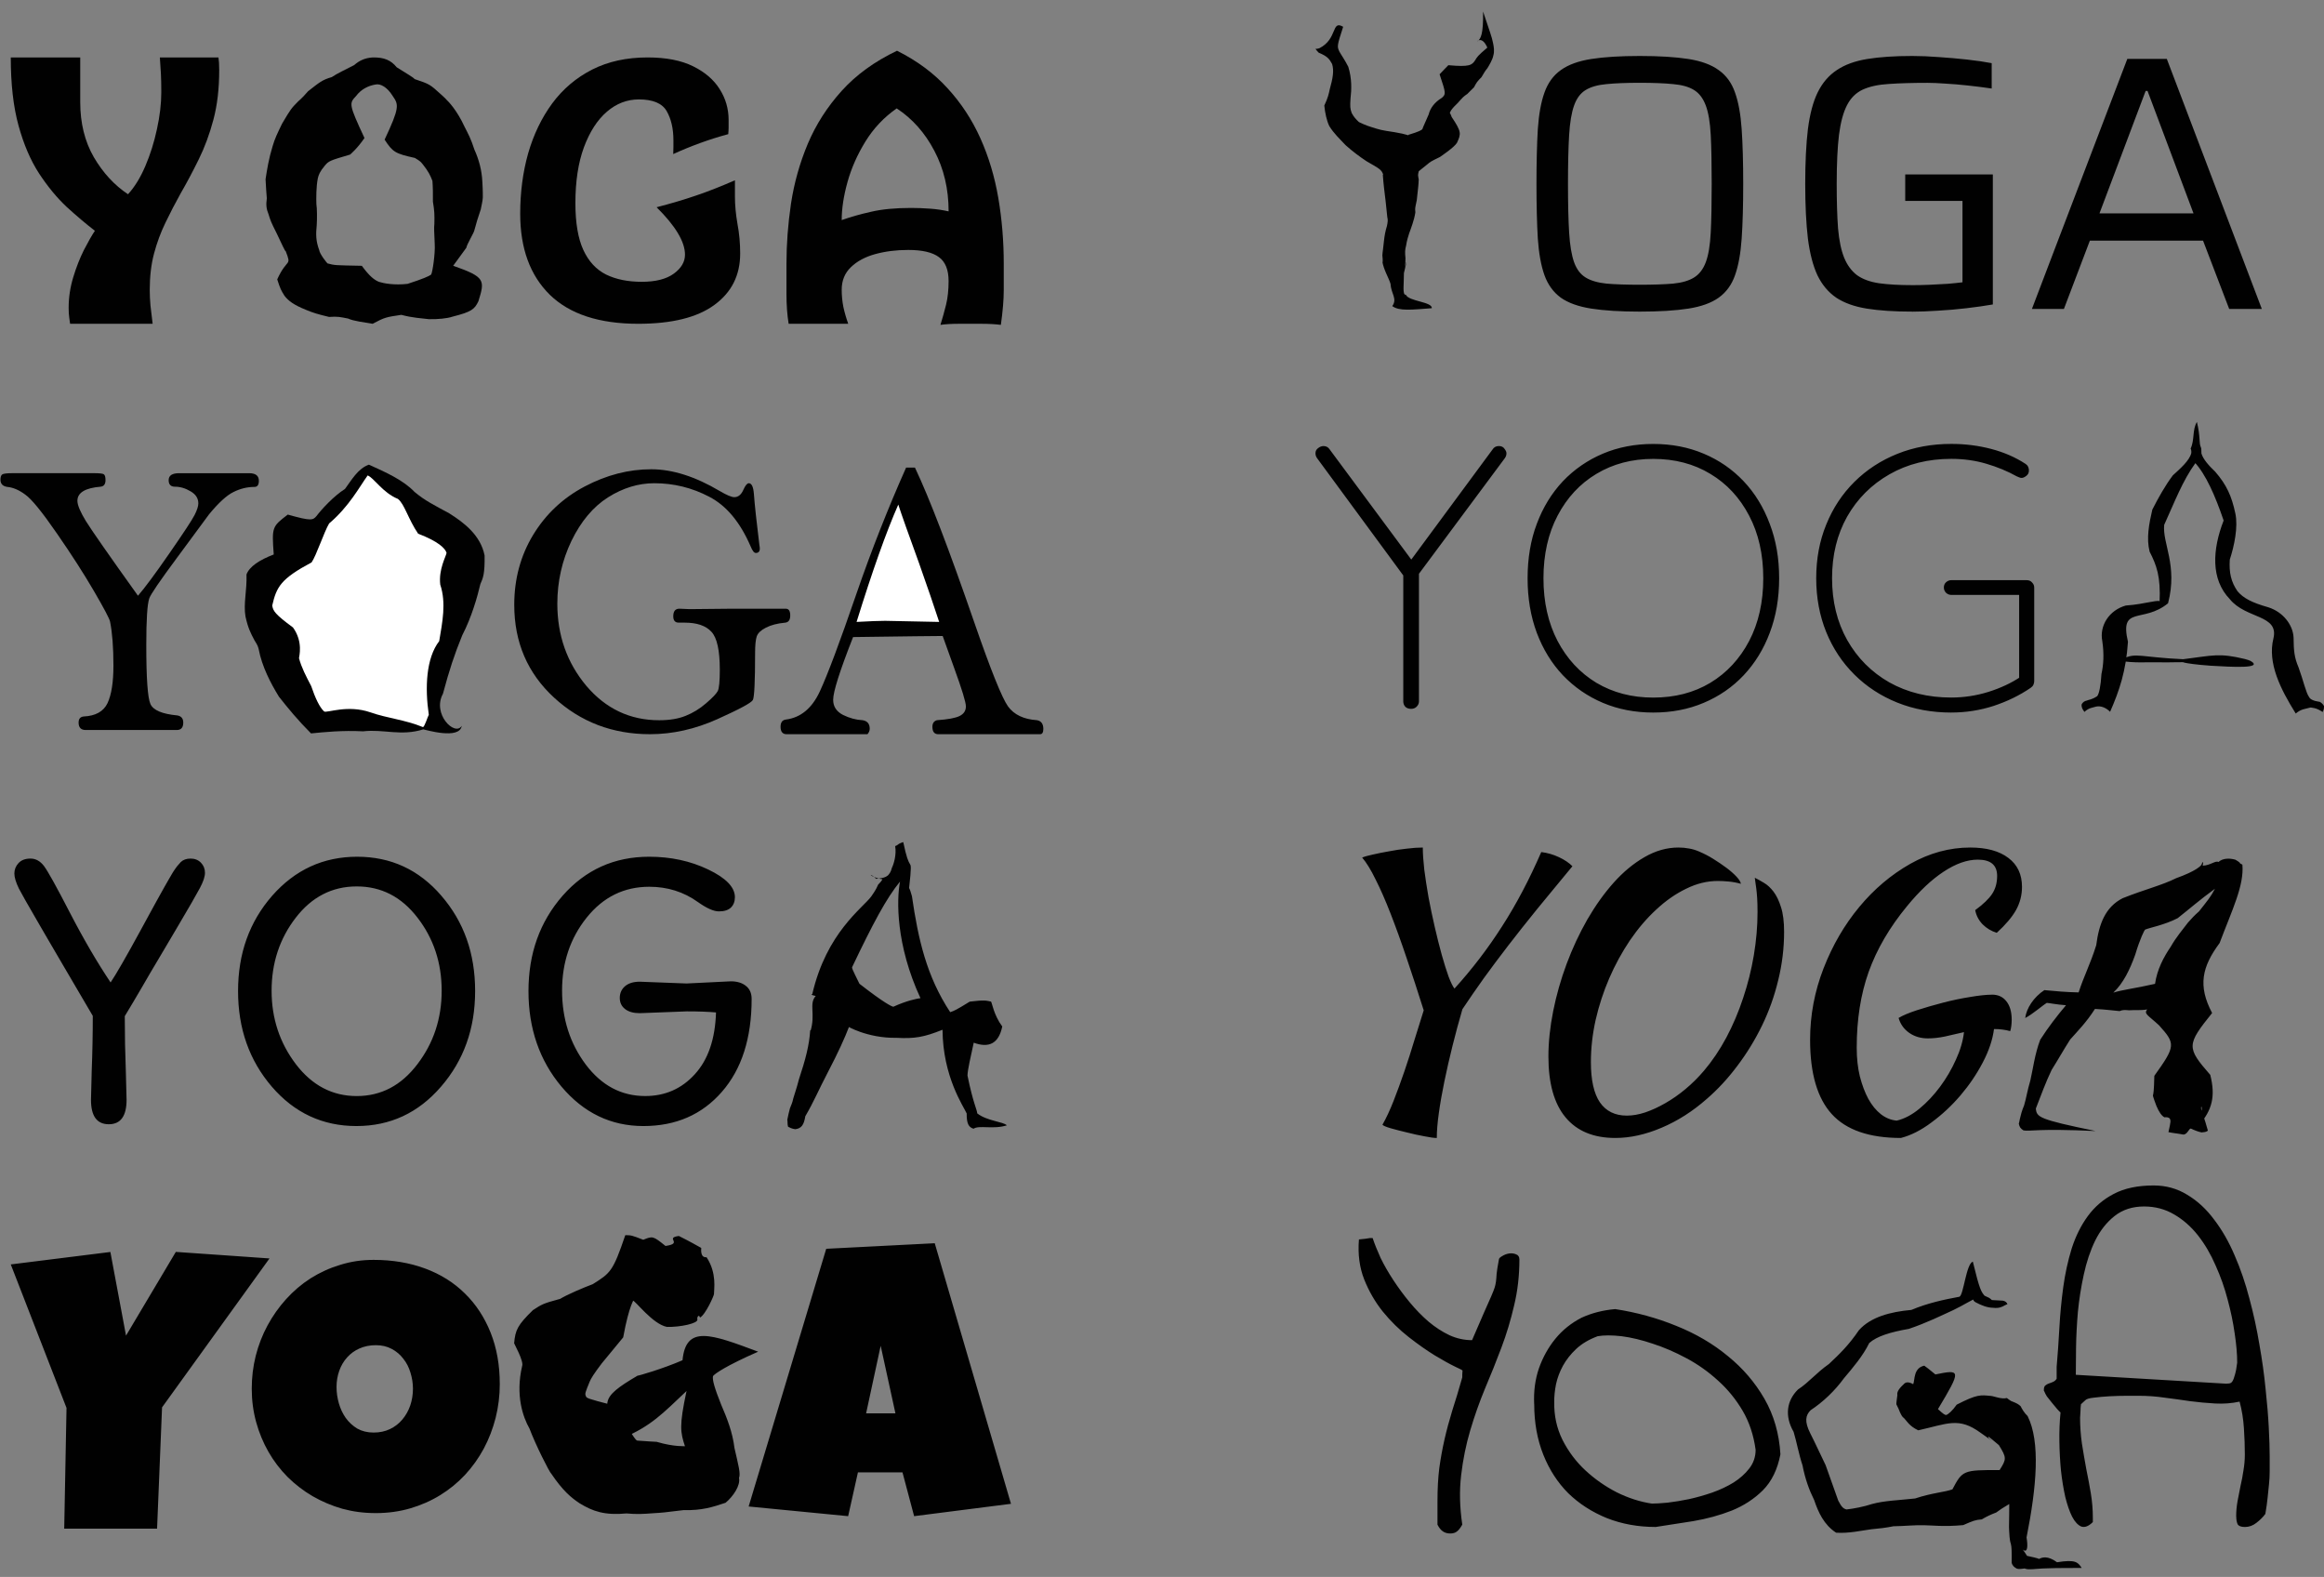 <?xml version="1.0" encoding="UTF-8" standalone="no"?>
<svg
   width="342.4mm"
   height="232.28mm"
   viewBox="0 0 970.6 658.43"
   version="1.1"
   id="svg41"
   sodipodi:docname="yoga_fonts_2.svg"
   inkscape:version="1.2 (dc2aedaf03, 2022-05-15)"
   xmlns:inkscape="http://www.inkscape.org/namespaces/inkscape"
   xmlns:sodipodi="http://sodipodi.sourceforge.net/DTD/sodipodi-0.dtd"
   xmlns="http://www.w3.org/2000/svg"
   xmlns:svg="http://www.w3.org/2000/svg">
  <rect x="0" y="0" width="970.6" height="658.43" fill="#808080" stroke="none"/>
  <sodipodi:namedview
     id="namedview43"
     pagecolor="#ffffff"
     bordercolor="#666666"
     borderopacity="1.0"
     inkscape:showpageshadow="2"
     inkscape:pageopacity="0.0"
     inkscape:pagecheckerboard="0"
     inkscape:deskcolor="#d1d1d1"
     inkscape:document-units="mm"
     showgrid="false"
     inkscape:zoom="0.66127001"
     inkscape:cx="759.14527"
     inkscape:cy="178.44451"
     inkscape:window-width="2880"
     inkscape:window-height="1526"
     inkscape:window-x="-11"
     inkscape:window-y="-11"
     inkscape:window-maximized="1"
     inkscape:current-layer="svg41" />
  <defs
     id="defs4">
    <style
       id="style2">.d{fill:#010101;}.e{fill:#fff;}</style>
  </defs>
  <g
     id="a" />
  <path
     class="d"
     d="M 607.449,412.766 C 611.144,408.691 614.643,404.488 617.957,400.159 C 621.271,395.83 624.379,391.374 627.312,386.792 C 630.266,382.21 633.107,377.342 635.834,372.168 C 637.203,369.582 638.541,366.921 639.848,364.186 C 641.155,361.451 642.441,358.643 643.697,355.76 C 646.26,356.077 648.73,356.785 651.087,357.893 C 653.443,359.002 655.316,360.258 656.706,361.684 C 653.989,364.978 651.395,368.114 648.936,371.102 C 646.476,374.09 644.14,376.92 641.927,379.612 C 639.745,382.294 637.656,384.902 635.659,387.426 C 633.662,389.949 631.748,392.399 629.927,394.764 C 626.283,399.505 622.897,404.024 619.768,408.342 C 616.691,412.661 613.686,417 610.763,421.371 C 609.271,426.482 607.892,431.613 606.605,436.766 C 605.319,441.918 604.197,446.87 603.219,451.611 C 602.242,456.352 601.47,460.744 600.914,464.799 C 600.348,468.801 600.07,472.243 600.07,475.146 C 598.989,475.146 597.271,474.914 594.914,474.439 C 592.557,474.017 590.138,473.489 587.679,472.855 C 585.219,472.274 582.955,471.694 580.907,471.113 C 578.91,470.532 577.726,470.036 577.366,469.614 C 578.91,466.932 580.443,463.637 581.987,459.741 C 583.531,455.792 585.044,451.664 586.526,447.346 C 588.018,442.974 589.428,438.582 590.756,434.158 C 592.145,429.734 593.421,425.627 594.605,421.847 C 593.37,417.95 592.166,414.181 590.972,410.538 C 589.778,406.896 588.605,403.369 587.452,399.98 C 586.299,396.559 585.167,393.307 584.046,390.213 C 582.924,387.119 581.833,384.195 580.752,381.428 C 578.601,375.906 576.522,371.165 574.515,367.216 C 572.57,363.215 570.697,360.163 568.896,358.062 C 569.874,357.64 571.356,357.217 573.363,356.795 C 575.411,356.32 577.644,355.876 580.063,355.454 C 582.471,354.979 584.941,354.609 587.452,354.345 C 589.963,354.029 592.228,353.87 594.224,353.87 C 594.224,356.394 594.43,359.477 594.842,363.109 C 595.305,366.688 595.891,370.532 596.612,374.639 C 597.384,378.746 598.259,382.906 599.226,387.109 C 600.193,391.311 601.171,395.186 602.149,398.713 C 603.127,402.186 604.073,405.217 605,407.793 C 605.977,410.317 606.79,411.974 607.459,412.766 M 709.75,355.602 C 711.644,356.394 713.568,357.386 715.524,358.601 C 717.469,359.815 719.29,361.05 720.989,362.307 C 722.687,363.574 724.097,364.809 725.219,366.013 C 726.34,367.216 726.968,368.219 727.061,369.011 C 725.363,368.536 723.675,368.219 721.977,368.061 C 720.33,367.903 718.817,367.829 717.438,367.829 C 712.971,367.829 708.566,368.906 704.203,371.07 C 699.839,373.171 695.681,376.075 691.739,379.749 C 687.787,383.382 684.123,387.668 680.737,392.62 C 677.403,397.572 674.531,402.831 672.113,408.405 C 669.704,413.98 667.8,419.777 666.421,425.774 C 665.083,431.772 664.425,437.674 664.425,443.46 C 664.425,450.988 665.68,456.595 668.192,460.28 C 670.754,463.965 674.5,465.802 679.43,465.802 C 681.838,465.802 684.411,465.359 687.129,464.461 C 689.897,463.511 692.696,462.223 695.516,460.597 C 698.388,458.96 701.208,456.996 703.987,454.673 C 706.755,452.361 709.318,449.806 711.685,447.018 C 715.122,442.964 718.23,438.36 720.999,433.197 C 723.767,427.992 726.104,422.491 728.008,416.694 C 729.953,410.908 731.445,404.953 732.474,398.85 C 733.503,392.694 734.018,386.697 734.018,380.848 C 734.018,378.535 733.967,376.582 733.864,375.009 C 733.761,373.372 733.637,372.01 733.483,370.901 C 733.328,369.793 733.205,368.906 733.102,368.219 C 732.999,367.533 732.927,366.952 732.876,366.488 C 734.059,367.069 735.335,367.776 736.725,368.621 C 738.166,369.465 739.493,370.701 740.728,372.327 C 741.963,373.963 742.982,376.086 743.806,378.725 C 744.68,381.354 745.113,384.807 745.113,389.073 C 745.113,395.915 744.289,402.651 742.653,409.282 C 741.058,415.913 738.804,422.227 735.881,428.235 C 732.958,434.232 729.521,439.838 725.568,445.054 C 721.668,450.26 717.438,454.842 712.868,458.791 C 706.971,463.996 700.652,468.03 693.931,470.87 C 687.262,473.71 680.82,475.136 674.614,475.136 C 665.536,475.136 658.61,472.264 653.834,466.531 C 649.059,460.797 646.682,452.319 646.682,441.105 C 646.682,435.161 647.351,428.847 648.678,422.153 C 650.016,415.469 651.889,408.891 654.298,402.419 C 656.706,395.946 659.588,389.791 662.922,383.941 C 666.308,378.102 669.982,372.971 673.924,368.547 C 677.928,364.07 682.209,360.522 686.779,357.893 C 691.4,355.211 696.113,353.87 700.94,353.87 C 702.535,353.87 703.997,353.997 705.324,354.261 C 706.714,354.472 708.196,354.916 709.791,355.602 M 831.934,415.29 C 834.497,415.29 836.504,416.208 837.935,418.056 C 839.427,419.893 840.168,422.48 840.168,425.795 C 840.168,426.587 840.116,427.432 840.014,428.319 C 839.911,429.164 839.756,429.903 839.55,430.526 C 837.502,429.945 835.238,429.66 832.778,429.66 C 832.212,434.084 830.648,438.74 828.085,443.629 C 825.523,448.518 822.415,453.1 818.771,457.366 C 815.128,461.631 811.124,465.369 806.761,468.579 C 802.448,471.842 798.167,474.027 793.906,475.136 C 780.722,475.136 771.099,471.82 765.048,465.19 C 758.996,458.559 755.971,448.211 755.971,434.158 C 755.971,423.895 757.844,413.949 761.59,404.319 C 765.336,394.69 770.317,386.137 776.523,378.662 C 782.729,371.186 789.841,365.189 797.838,360.66 C 805.896,356.13 814.233,353.87 822.847,353.87 C 829.67,353.87 834.981,355.317 838.779,358.21 C 842.576,361.05 844.47,365.084 844.47,370.289 C 844.47,373.71 843.647,376.92 842.01,379.918 C 840.363,382.864 837.677,386.053 833.931,389.474 C 831.677,388.788 829.701,387.605 828.003,385.926 C 826.356,384.195 825.337,382.22 824.926,380.003 C 828.312,377.532 830.669,375.262 832.006,373.214 C 833.396,371.113 834.085,368.61 834.085,365.717 C 834.085,361.187 831.389,358.928 826.006,358.928 C 821.54,358.928 816.775,360.617 811.69,363.985 C 806.658,367.301 801.584,372.094 796.448,378.356 C 789.162,387.193 783.83,396.326 780.444,405.755 C 777.11,415.121 775.443,425.679 775.443,437.41 C 775.443,441.834 775.875,445.836 776.75,449.415 C 777.676,452.994 778.849,456.13 780.29,458.812 C 781.782,461.494 783.522,463.627 785.529,465.211 C 787.577,466.795 789.789,467.681 792.146,467.893 C 795.326,467.154 798.486,465.496 801.615,462.92 C 804.743,460.343 807.615,457.292 810.239,453.765 C 812.853,450.239 815.066,446.48 816.857,442.478 C 818.699,438.476 819.831,434.633 820.243,430.948 C 817.474,431.582 814.829,432.183 812.318,432.764 C 809.807,433.292 807.419,433.556 805.165,433.556 C 802.191,433.556 799.598,432.796 797.395,431.265 C 795.193,429.734 793.7,427.664 792.928,425.025 C 794.678,423.969 797.241,422.892 800.627,421.783 C 804.064,420.675 807.707,419.629 811.557,418.626 C 815.406,417.623 819.173,416.842 822.867,416.261 C 826.562,415.628 829.588,415.311 831.945,415.311 M 875.088,472.232 C 850.511,471.113 847.979,472.464 845.087,471.979 C 843.749,471.102 843.441,470.585 843.111,469.065 C 843.255,469.561 843.575,465.654 845.324,461.61 C 846.271,458.495 846.672,455.412 847.959,451.115 C 849.019,446.606 849.811,440.039 852.076,434.137 C 855.338,429.016 859.28,423.927 862.851,419.714 C 858.909,419.439 855.884,418.785 854.834,418.732 C 852.981,419.83 849.06,423.356 845.808,425.056 C 846.343,420.981 849.276,416.409 853.805,413.4 C 858.364,413.854 863.119,414.265 868.131,414.361 C 870.271,407.635 872.968,402.683 875.469,394.669 C 876.642,385.673 879.277,378.736 886.481,375.04 C 895.744,371.345 902.948,369.634 908.835,366.678 C 917.398,363.616 919.158,361.462 919.405,361.071 C 919.857,359.815 919.94,359.825 920.022,360.005 C 920.063,360.48 920.197,360.343 919.93,361.451 C 923.13,361.346 925.312,359.181 926.506,359.91 C 928.472,358.157 931.446,358.337 933.587,358.949 C 933.834,359.076 935.83,360.227 935.532,360.533 C 935.82,360.564 936.211,360.913 936.52,361.029 C 937.261,369.803 932.28,379.76 927,393.75 C 919.652,403.665 917.83,411.552 923.871,422.966 C 913.168,436.27 913.147,437.378 923.099,448.792 C 925.394,457.915 923.789,463.469 918.478,469.73 C 920.485,461.431 919.003,460.987 919.322,463.152 C 919.415,463.627 920.753,467.132 922.111,472.084 C 920.959,472.95 920.156,472.602 919.518,472.834 C 917.892,472.486 916.471,471.905 915.072,471.24 C 914.187,470.955 913.631,473.753 911.809,473.71 C 909.525,473.256 908.063,473.193 905.634,472.707 C 906.684,468.093 906.591,467.935 906.211,467.058 C 905.614,466.425 904.656,466.414 903.977,466.52 C 902.732,465.855 901.682,464.25 900.612,461.769 C 899.078,457.704 899.119,457.397 899.161,457.323 C 899.356,456.658 899.593,455.634 899.737,449.193 C 908.711,436.681 908.619,435.805 901.723,428.118 C 897.071,423.8 895.281,423.367 896.742,421.466 C 894.262,421.942 891.184,421.657 889.167,421.825 C 887.644,421.699 886.533,421.572 885.246,422.163 C 882.148,421.91 879.822,421.509 874.934,421.266 C 871.352,426.894 867.668,430.547 864.58,434.042 C 861.781,438.413 859.414,442.668 856.851,446.712 C 854.391,451.833 852.425,457.271 850.254,462.835 C 850.614,466.446 851.283,467.322 875.109,472.211 M 913.724,385.272 C 915.195,383.593 916.564,382.125 918.406,380.52 C 921.803,376.212 923.326,374.449 925.055,371.081 C 918.561,375.822 914.259,379.623 909.483,383.371 C 903.854,386.264 897.895,387.278 895.857,388.154 C 895.6,388.365 893.788,391.828 891.751,398.639 C 889.538,404.794 886.8,410.528 882.611,414.456 C 886.491,413.22 891.771,412.671 900.035,410.781 C 900.91,404.71 903.668,399.578 906.602,395.26 C 908.907,391.227 911.398,388.344 913.734,385.272"
     id="path7"
     style="stroke-width:1.042" />
  <path
     class="d"
     d="M 600.349,636.574 V 626.912 C 600.349,621.644 600.603,616.988 601.111,612.954 C 601.683,608.856 602.413,604.855 603.301,600.953 C 604.19,597.051 605.269,593.051 606.528,588.952 C 607.861,584.854 609.258,580.23 610.707,575.093 V 573.825 C 610.771,573.115 610.802,572.623 610.802,572.361 C 611.056,572.23 610.009,571.65 607.671,570.601 C 605.385,569.497 602.571,567.934 599.207,565.912 C 595.917,563.89 592.298,561.354 588.373,558.294 C 584.448,555.234 580.83,551.692 577.54,547.659 C 574.313,543.626 571.71,539.134 569.742,534.194 C 567.774,529.188 567.044,523.614 567.552,517.504 C 567.679,517.504 567.997,517.471 568.504,517.405 C 569.076,517.34 569.679,517.274 570.314,517.209 C 570.948,517.143 571.583,517.045 572.218,516.914 H 573.265 C 574.091,519.384 575.201,522.149 576.587,525.209 C 578.047,528.204 579.814,531.297 581.909,534.478 C 584.004,537.669 586.278,540.763 588.754,543.746 C 591.23,546.741 593.854,549.441 596.647,551.845 C 599.44,554.184 602.349,556.075 605.385,557.507 C 608.422,558.873 611.564,559.562 614.791,559.562 C 616.886,554.676 618.557,550.807 619.827,547.943 C 621.096,545.08 622.08,542.872 622.768,541.309 C 623.466,539.681 623.942,538.478 624.196,537.702 C 624.45,536.926 624.641,536.074 624.768,535.166 C 624.895,534.259 624.99,533.144 625.053,531.844 C 625.18,530.543 625.498,528.554 626.005,525.887 C 626.005,525.428 626.481,524.947 627.434,524.422 C 628.386,523.832 629.37,523.482 630.375,523.351 C 631.39,523.22 632.343,523.351 633.231,523.745 C 634.12,524.073 634.564,524.783 634.564,525.887 C 634.564,532.587 633.834,538.97 632.374,545.014 C 630.978,551.069 629.211,556.961 627.053,562.677 C 624.895,568.404 622.62,574.099 620.208,579.76 C 617.859,585.422 615.807,591.248 614.029,597.237 C 612.252,603.227 610.993,609.468 610.231,615.982 C 609.469,622.42 609.628,629.295 610.707,636.574 C 609.945,637.94 609.215,638.88 608.517,639.405 C 607.819,639.995 606.867,640.279 605.661,640.279 C 604.454,640.279 603.439,639.984 602.624,639.405 C 601.799,638.88 601.037,637.94 600.339,636.574 M 640.732,586.307 C 640.479,580.908 641.145,575.891 642.732,571.279 C 644.382,566.655 646.657,562.557 649.577,558.983 C 652.55,555.343 656.2,552.414 660.506,550.195 C 664.749,548.239 669.435,547.036 674.577,546.588 C 683.506,547.954 692.034,550.293 700.148,553.616 C 708.263,556.873 715.415,561.07 721.625,566.207 C 727.899,571.279 732.999,577.236 736.924,584.067 C 740.849,590.898 743.07,598.614 743.578,607.205 C 742.372,613.523 739.939,618.529 736.257,622.234 C 732.586,625.874 728.238,628.704 723.233,630.726 C 718.229,632.683 712.876,634.147 707.173,635.12 C 701.471,636.027 696.244,636.847 691.494,637.558 C 684.141,637.558 677.328,636.322 671.065,633.852 C 664.854,631.317 659.501,627.863 655.005,623.502 C 650.572,619.075 647.08,613.709 644.552,607.391 C 642.013,601.019 640.754,593.991 640.754,586.307 M 649.122,585.335 C 648.995,590.996 650.138,596.264 652.539,601.15 C 655.015,606.036 658.21,610.298 662.135,613.938 C 666.06,617.578 670.44,620.638 675.254,623.108 C 680.131,625.513 685.009,627.076 689.886,627.797 C 691.536,627.797 693.716,627.666 696.445,627.404 C 699.239,627.076 702.211,626.595 705.375,625.939 C 708.602,625.229 711.839,624.311 715.066,623.207 C 718.356,622.037 721.34,620.638 723.995,619.01 C 726.661,617.315 728.841,615.37 730.555,613.151 C 732.332,610.878 733.221,608.265 733.221,605.347 C 732.395,599.226 730.586,593.794 727.804,589.051 C 725.011,584.296 721.594,580.099 717.541,576.46 C 713.489,572.754 709.078,569.628 704.327,567.093 C 699.577,564.557 694.89,562.535 690.256,561.037 C 685.633,559.475 681.295,558.436 677.233,557.912 C 673.181,557.452 669.848,557.452 667.256,557.912 C 663.585,559.278 660.569,561.07 658.231,563.278 C 655.946,565.42 654.116,567.77 652.719,570.306 C 651.386,572.776 650.434,575.312 649.863,577.924 C 649.355,580.46 649.101,582.93 649.101,585.346 M 839.177,627.961 C 835.94,629.928 835.559,630.125 833.718,631.513 C 831.359,632.41 829.814,633.12 827.687,634.388 C 824.99,634.585 824.027,634.989 819.911,636.782 C 811.839,637.547 806.359,636.836 803.745,636.836 C 800.106,636.683 795.123,637.219 790.817,637.262 C 787.294,637.951 785.136,638.181 781.591,638.508 C 777.222,639.088 772.281,640.29 766.843,639.951 C 761.786,636.672 759.406,631.491 757.671,626.322 C 755.586,622.114 753.915,617.556 752.804,611.829 C 751.249,607.162 750.381,602.134 749.09,597.849 C 745.229,591.171 746.213,584.766 750.931,580.143 C 755.533,577.137 758.432,573.301 763.86,569.497 C 768.43,565.213 772.154,561.573 776.365,555.398 C 781.263,549.911 789.41,547.725 798.286,546.927 C 804.973,544.107 811.892,542.61 818.335,541.429 C 820.081,540.752 821.149,527.614 823.942,526.783 C 826.82,538.653 827.423,539.287 828.841,541.003 C 830.29,541.67 830.935,541.845 831.898,542.817 C 833.813,542.883 835.146,542.981 836.5,543.069 C 837.505,543.265 838.077,543.757 838.405,544.501 C 837.971,544.719 837.548,544.894 837.146,545.091 C 836.193,545.67 834.776,546.337 832.491,546.042 C 829.973,546.031 827.455,545.014 825.011,543.703 C 822.524,542.052 826.46,541.648 825.011,542.293 C 823.328,542.73 820.514,544.73 815.732,547.025 C 810.887,549.233 804.803,552.283 797.207,554.851 C 789.452,556.196 783.866,557.922 780.671,560.764 C 778.037,566.142 773.9,570.973 770.133,575.443 C 766.282,580.722 761.437,585.346 756.2,588.799 C 753.978,591.007 753.64,593.619 755.988,598.341 C 758.274,602.844 760.326,607.358 762.463,611.763 C 764.188,616.703 765.965,621.709 767.753,626.617 C 769.181,629.36 769.911,629.907 771.181,630.245 C 774.09,629.928 778.407,629.109 781.909,627.95 C 787.177,626.529 793.102,626.409 799.852,625.655 C 806.835,623.305 812.548,622.977 815.415,621.84 C 819.594,613.96 819.858,613.73 835.104,613.807 C 838.056,609.195 838.056,608.626 834.839,603.402 C 830.025,599.379 830.047,599.325 830.607,600.527 C 832.998,602.451 832.565,601.981 827.158,598.221 C 818.039,591.554 813.384,594.461 801.143,597.204 C 797.334,595.423 796.255,593.139 795.091,591.991 C 794.594,591.827 793.832,590.657 792.848,588.067 C 792.732,587.717 792.372,587.236 792.012,586.351 C 791.917,586.176 792.192,584.263 792.425,582.449 C 792.235,581.608 792.51,580.285 795.028,578.001 C 795.906,576.919 797.207,576.93 799.037,577.935 C 799.789,576.132 799.08,571.202 803.65,570.208 C 805.893,571.771 807.787,573.552 808.295,573.869 C 818.917,571.705 819.245,571.902 809.374,588.351 C 811.881,590.657 812.251,590.756 812.812,590.8 C 813.754,590.494 815.425,589.007 817.203,586.482 C 825.825,582.067 827.105,582.438 831.517,582.843 C 832.776,582.941 835.897,584.318 838.151,583.717 C 838.574,584.067 839.166,584.482 839.865,584.941 C 842.52,585.979 842.838,586.231 843.874,587.105 C 844.456,588.275 845.504,590.045 846.805,591.237 C 852.211,601.97 850.593,620.747 846.371,641.94 C 846.953,645.285 846.921,648.717 844.816,647.001 C 845.514,647.963 846.445,649.384 846.562,649.613 C 851.725,650.717 851.756,650.892 851.386,651.012 C 852.878,650.16 855.237,649.449 859.099,652.291 C 866.727,651.067 867.806,652.215 869.403,654.663 C 851.259,654.619 850.466,655.155 849.048,655.187 C 846.9,655.253 846.615,655.264 845.535,654.881 C 844.456,655.067 842.922,655.198 842.309,654.958 C 841.018,654.247 840.563,653.723 840.15,652.575 C 840.203,648.236 840.193,645.897 839.791,644.509 C 839.262,643.132 839.166,640.213 839.103,639.131 C 838.944,637.208 839.166,634.814 839.145,627.939 M 933.919,633.153 C 933.919,631.065 934.109,628.956 934.49,626.803 C 934.871,624.649 935.284,622.54 935.728,620.452 C 936.236,618.31 936.648,616.124 936.966,613.916 C 937.347,611.708 937.537,609.49 937.537,607.282 C 937.537,603.894 937.41,600.254 937.156,596.352 C 936.902,592.45 936.299,588.734 935.347,585.225 C 932.057,585.936 928.629,586.198 925.085,586.001 C 921.604,585.805 918.113,585.477 914.632,585.029 C 911.151,584.504 907.596,584.023 903.989,583.564 C 900.444,583.039 896.89,582.788 893.345,582.788 H 888.214 C 885.929,582.788 883.559,582.854 881.083,582.985 C 878.671,583.116 876.46,583.313 874.429,583.575 C 872.524,583.772 871.361,584.132 870.916,584.646 C 870.313,585.203 869.71,585.75 869.107,586.307 C 869.107,586.439 869.075,586.734 869.012,587.182 C 868.948,587.575 868.917,588.089 868.917,588.745 C 868.917,589.335 868.885,589.914 868.821,590.504 C 868.758,591.095 868.726,591.576 868.726,591.969 C 868.726,595.488 868.98,599.063 869.488,602.702 C 870.059,606.276 870.662,609.796 871.297,613.25 C 871.995,616.638 872.63,620.015 873.201,623.403 C 873.773,626.857 874.058,630.267 874.058,633.656 V 635.514 C 872.281,637.273 870.673,637.885 869.213,637.372 C 867.816,636.782 866.547,635.415 865.415,633.273 C 864.336,631.131 863.383,628.387 862.558,625.076 C 861.797,621.687 861.193,618.015 860.749,614.047 C 860.368,610.08 860.146,606.014 860.083,601.85 C 860.019,597.685 860.178,593.652 860.559,589.75 C 860.305,589.554 859.829,589.062 859.13,588.286 C 858.432,587.444 857.702,586.559 856.94,585.652 C 856.242,584.744 855.544,583.859 854.846,583.017 C 854.338,582.176 853.989,581.487 853.798,580.963 L 853.608,580.668 V 580.274 C 853.608,579.432 853.798,578.842 854.179,578.514 C 854.623,578.121 855.131,577.826 855.703,577.64 C 856.337,577.443 856.94,577.214 857.512,576.951 C 858.083,576.689 858.559,576.263 858.94,575.684 V 570.71 C 859.384,565.639 859.765,560.196 860.083,554.414 C 860.4,548.621 860.94,542.959 861.701,537.429 C 862.463,531.833 863.637,526.466 865.214,521.318 C 866.864,516.181 869.107,511.656 871.964,507.754 C 874.82,503.852 878.428,500.759 882.797,498.486 C 887.23,496.147 892.774,494.966 899.429,494.966 C 904.623,494.966 909.31,496.267 913.5,498.868 C 917.742,501.404 921.487,504.858 924.714,509.219 C 928.005,513.514 930.861,518.487 933.273,524.149 C 935.749,529.811 937.801,535.833 939.452,542.205 C 941.166,548.523 942.552,554.928 943.631,561.431 C 944.774,567.869 945.631,574.022 946.202,579.881 C 946.837,585.739 947.281,591.106 947.535,595.991 C 947.789,600.877 947.916,604.91 947.916,608.091 V 614.342 C 947.916,616.168 947.821,617.949 947.63,619.709 C 947.44,621.469 947.249,623.316 947.059,625.272 C 946.868,627.229 946.551,629.502 946.107,632.104 C 945.154,633.404 943.917,634.639 942.404,635.809 C 940.944,636.978 939.336,637.568 937.558,637.568 C 935.971,637.568 934.956,637.175 934.522,636.399 C 934.141,635.557 933.95,634.475 933.95,633.175 M 929.676,577.727 C 930.057,577.727 930.501,577.695 931.009,577.629 C 931.581,577.563 932.025,577.268 932.342,576.755 C 932.723,576.164 933.072,575.257 933.39,574.022 C 933.771,572.787 934.088,571.093 934.342,568.951 C 934.342,565.377 933.993,561.3 933.295,556.753 C 932.66,552.195 931.676,547.484 930.353,542.599 C 929.084,537.713 927.412,532.97 925.317,528.346 C 923.286,523.657 920.853,519.493 917.996,515.853 C 915.14,512.214 911.818,509.285 908.019,507.066 C 904.285,504.858 900.095,503.743 895.472,503.743 C 890.595,503.743 886.479,505.077 883.115,507.743 C 879.824,510.345 877.127,513.766 875.032,517.996 C 873,522.16 871.424,526.882 870.281,532.15 C 869.139,537.352 868.314,542.599 867.806,547.867 C 867.361,553.135 867.108,558.086 867.044,562.699 C 866.981,567.322 866.949,571.093 866.949,574.022 C 887.854,575.257 908.771,576.492 929.676,577.727"
     id="path11"
     style="stroke-width:1.075" />
  <path
     class="d"
     d="M 581.466,127.813 C 583.706,124.673 580.966,122.723 580.726,118.443 C 579.966,115.963 577.856,112.593 577.296,109.063 C 577.476,110.273 577.596,108.913 577.326,106.603 C 577.356,105.623 577.806,102.953 577.986,100.693 C 578.216,98.413 578.656,96.193 579.236,94.393 C 579.596,92.703 579.706,91.833 579.386,90.613 C 579.146,88.233 578.906,85.973 578.716,84.203 C 578.276,80.553 577.806,77.043 577.526,73.033 C 577.956,73.093 577.066,71.533 576.946,71.443 C 576.176,70.513 575.846,70.243 570.796,67.363 C 567.956,65.493 564.886,63.223 561.986,60.613 C 559.556,58.013 557.086,55.773 555.146,52.593 C 554.096,50.413 553.386,47.173 553.086,44.053 C 554.606,40.893 554.986,39.043 555.356,37.273 C 556.616,32.743 557.226,29.573 556.346,26.713 C 555.166,24.543 554.386,23.513 550.736,21.983 C 550.336,21.543 549.826,21.063 549.396,20.403 C 549.936,20.423 550.356,20.333 551.026,20.133 C 558.756,16.223 555.926,8.223 560.956,11.183 C 558.336,19.223 558.396,19.393 559.396,21.553 C 560.036,22.753 561.776,25.203 563.106,27.883 C 564.666,32.933 564.456,37.473 564.036,41.093 C 563.816,44.553 563.856,45.303 564.526,47.183 C 565.406,48.793 566.146,49.643 567.556,50.973 C 568.426,51.343 570.126,52.283 572.926,53.103 C 576.306,54.163 576.566,54.313 582.436,55.183 C 587.866,56.143 588.376,56.513 589.156,57.193 C 585.236,60.543 582.256,64.473 580.706,68.223 C 583.176,62.343 585.806,58.713 588.226,56.283 C 592.766,54.943 593.836,54.243 594.056,53.883 C 594.076,53.733 594.146,53.433 596.656,47.823 C 597.316,45.183 599.066,42.713 602.236,40.803 C 603.866,39.243 603.956,39.143 601.236,31.013 C 602.816,29.263 604.096,28.093 604.896,27.213 C 613.846,28.033 614.746,27.193 616.136,25.073 C 616.906,23.833 616.956,23.443 621.176,19.863 C 618.936,14.813 616.656,17.393 617.116,17.213 C 618.436,16.113 619.536,14.363 619.396,4.813 C 622.196,13.253 623.076,15.393 623.556,17.953 C 623.896,19.493 624.196,21.463 623.686,23.123 C 623.406,24.843 621.916,27.293 621.196,28.473 C 620.336,29.453 619.626,30.703 618.746,32.193 C 616.866,34.113 616.736,34.323 615.596,36.453 C 614.576,37.493 613.706,38.273 612.826,39.203 C 611.176,40.333 610.916,40.623 608.856,42.953 C 607.706,44.043 606.716,45.063 606.016,46.083 C 605.686,46.733 605.276,47.583 605.196,47.913 C 605.256,45.803 606.156,48.533 606.286,48.843 C 610.416,55.023 610.256,55.813 608.486,59.633 C 607.306,61.543 602.336,64.863 601.366,65.553 C 597.566,67.383 597.106,67.733 596.336,68.433 C 595.536,69.113 592.886,71.153 592.536,71.483 C 592.396,72.023 592.296,72.493 592.236,73.093 C 592.216,73.603 593.086,77.703 592.466,74.943 C 592.576,76.073 592.196,79.083 591.706,83.573 C 590.866,87.583 590.986,86.793 591.116,88.643 C 590.666,91.843 589.216,95.503 588.536,97.413 C 588.056,98.883 587.566,100.423 587.236,102.603 C 586.796,104.123 586.726,105.423 586.986,107.763 C 587.006,108.803 586.906,110.773 586.706,111.763 C 587.556,108.253 587.726,108.373 586.336,114.013 C 586.386,118.243 585.586,123.433 587.126,123.033 C 588.246,125.863 598.306,125.973 597.966,128.683 C 589.456,129.323 584.396,129.963 581.456,127.793 M 684.826,130.103 C 676.696,130.103 669.946,129.683 664.576,128.843 C 659.206,128.003 654.956,126.473 651.826,124.263 C 648.746,121.993 646.486,118.893 645.046,114.943 C 643.616,110.943 642.686,105.833 642.256,99.613 C 641.886,93.343 641.696,85.733 641.696,76.773 C 641.696,67.813 641.886,60.153 642.256,53.933 C 642.686,47.663 643.616,42.553 645.046,38.603 C 646.476,34.603 648.736,31.493 651.826,29.283 C 654.966,27.013 659.216,25.463 664.576,24.623 C 669.946,23.783 676.696,23.363 684.826,23.363 C 692.956,23.363 699.786,23.783 705.156,24.623 C 710.526,25.463 714.746,27.023 717.826,29.283 C 720.966,31.493 723.216,34.603 724.606,38.603 C 726.036,42.553 726.966,47.663 727.396,53.933 C 727.826,60.153 728.036,67.763 728.036,76.773 C 728.036,85.783 727.826,93.343 727.396,99.613 C 726.966,105.833 726.036,110.943 724.606,114.943 C 723.226,118.893 720.966,122.003 717.826,124.263 C 714.746,126.473 710.516,128.003 705.156,128.843 C 699.796,129.683 693.016,130.103 684.826,130.103 M 684.826,118.883 C 690.456,118.883 695.106,118.723 698.776,118.413 C 702.446,118.043 705.336,117.203 707.466,115.883 C 709.646,114.563 711.296,112.433 712.406,109.483 C 713.526,106.483 714.216,102.343 714.476,97.073 C 714.746,91.803 714.876,85.033 714.876,76.763 C 714.876,68.493 714.746,61.643 714.476,56.373 C 714.206,51.103 713.516,46.993 712.406,44.043 C 711.286,41.043 709.646,38.883 707.466,37.563 C 705.336,36.243 702.446,35.433 698.776,35.113 C 695.106,34.743 690.456,34.563 684.826,34.563 C 679.196,34.563 674.626,34.743 670.956,35.113 C 667.346,35.433 664.446,36.243 662.266,37.563 C 660.086,38.883 658.466,41.043 657.406,44.043 C 656.346,46.993 655.656,51.103 655.336,56.373 C 655.016,61.643 654.856,68.433 654.856,76.763 C 654.856,85.093 655.016,91.803 655.336,97.073 C 655.656,102.343 656.346,106.473 657.406,109.483 C 658.466,112.433 660.086,114.563 662.266,115.883 C 664.446,117.203 667.346,118.043 670.956,118.413 C 674.626,118.733 679.246,118.883 684.826,118.883 M 798.656,130.103 C 791.166,130.103 784.816,129.683 779.606,128.843 C 774.456,128.003 770.196,126.473 766.856,124.263 C 763.566,121.993 760.956,118.893 759.046,114.943 C 757.186,110.943 755.856,105.833 755.056,99.613 C 754.316,93.343 753.936,85.733 753.936,76.773 C 753.936,67.813 754.306,60.153 755.056,53.933 C 755.856,47.663 757.206,42.553 759.126,38.603 C 761.096,34.603 763.746,31.493 767.096,29.283 C 770.446,27.013 774.696,25.463 779.846,24.623 C 784.996,23.783 791.276,23.363 798.656,23.363 C 802.106,23.363 805.826,23.523 809.816,23.833 C 813.806,24.093 817.706,24.443 821.536,24.863 C 825.366,25.283 828.786,25.783 831.816,26.363 V 36.953 C 828.576,36.483 825.256,36.053 821.856,35.693 C 818.506,35.323 815.376,35.063 812.446,34.903 C 809.576,34.693 807.106,34.583 805.036,34.583 C 798.716,34.583 793.316,34.743 788.856,35.053 C 784.446,35.313 780.806,36.103 777.936,37.423 C 775.116,38.743 772.936,40.903 771.396,43.903 C 769.856,46.853 768.736,50.963 768.046,56.233 C 767.406,61.503 767.086,68.353 767.086,76.773 C 767.086,84.153 767.276,90.333 767.646,95.343 C 768.076,100.343 768.926,104.433 770.196,107.593 C 771.476,110.703 773.256,113.123 775.536,114.863 C 777.876,116.553 780.956,117.683 784.786,118.263 C 788.616,118.793 793.316,119.053 798.896,119.053 C 801.076,119.053 803.436,119.003 805.986,118.893 C 808.536,118.783 811.036,118.653 813.476,118.493 C 815.916,118.283 817.966,118.073 819.616,117.863 V 83.883 H 795.706 V 72.823 H 832.296 V 127.113 C 828.946,127.693 825.256,128.223 821.216,128.693 C 817.176,129.163 813.196,129.513 809.256,129.723 C 805.326,129.983 801.786,130.123 798.656,130.123 M 848.636,128.933 C 850.296,124.583 851.946,120.233 853.606,115.883 C 855.266,111.533 856.916,107.183 858.576,102.833 C 859.406,100.663 860.236,98.483 861.066,96.313 C 861.896,94.143 862.726,91.963 863.556,89.793 C 864.386,87.623 865.216,85.443 866.046,83.273 C 866.876,81.103 867.706,78.923 868.536,76.753 C 869.366,74.583 870.196,72.403 871.026,70.233 C 871.856,68.063 872.686,65.883 873.516,63.713 C 874.346,61.543 875.176,59.363 876.006,57.193 C 876.836,55.023 877.666,52.843 878.496,50.673 C 879.326,48.503 880.156,46.323 880.986,44.153 C 881.816,41.983 882.646,39.803 883.476,37.633 C 884.306,35.463 885.136,33.283 885.966,31.113 C 886.796,28.943 887.626,26.763 888.456,24.593 H 904.956 C 906.606,28.943 908.266,33.293 909.916,37.643 C 911.566,41.993 913.226,46.343 914.876,50.693 C 916.526,55.043 918.186,59.393 919.836,63.743 C 921.486,68.093 923.146,72.443 924.796,76.793 C 926.446,81.143 928.106,85.493 929.756,89.843 C 931.406,94.193 933.066,98.543 934.716,102.893 C 936.366,107.243 938.026,111.593 939.676,115.943 C 941.326,120.293 942.986,124.643 944.636,128.993 H 931.006 C 930.096,126.613 929.186,124.243 928.276,121.863 C 927.366,119.483 926.456,117.113 925.546,114.733 C 924.636,112.353 923.726,109.983 922.816,107.603 C 921.906,105.223 920.996,102.853 920.086,100.473 H 872.816 C 871.916,102.853 871.006,105.223 870.106,107.603 C 869.206,109.983 868.296,112.353 867.396,114.733 C 866.496,117.113 865.586,119.483 864.686,121.863 C 863.786,124.243 862.876,126.613 861.976,128.993 H 848.666 M 876.806,89.093 H 916.106 C 914.506,84.833 912.906,80.573 911.306,76.313 C 909.706,72.053 908.106,67.793 906.506,63.533 C 904.906,59.273 903.306,55.013 901.706,50.753 C 900.106,46.493 898.506,42.233 896.906,37.973 H 896.106 C 894.496,42.233 892.886,46.493 891.286,50.753 L 886.466,63.533 C 884.856,67.793 883.246,72.053 881.646,76.313 L 876.826,89.093"
     id="path15" />
  <path
     class="d"
     d="M 625.966,186.23 C 627.056,186.23 627.846,186.61 628.336,187.37 C 628.886,188.07 629.156,188.7 629.156,189.24 C 629.156,189.62 629.106,189.97 628.996,190.3 C 628.886,190.62 628.726,190.95 628.506,191.27 C 626.956,193.36 625.406,195.45 623.846,197.54 C 622.296,199.63 620.746,201.72 619.186,203.81 C 617.626,205.9 616.086,207.99 614.526,210.08 L 609.866,216.35 C 608.316,218.44 606.766,220.53 605.206,222.62 L 600.546,228.89 C 598.996,230.98 597.446,233.07 595.886,235.16 C 594.336,237.25 592.786,239.34 591.226,241.43 C 591.686,239.92 592.156,238.4 592.616,236.88 V 292.88 C 592.616,293.69 592.286,294.42 591.636,295.07 C 591.036,295.67 590.276,295.96 589.346,295.96 C 588.306,295.96 587.486,295.66 586.886,295.07 C 586.336,294.42 586.066,293.69 586.066,292.88 V 238.02 C 586.316,239.1 586.556,240.18 586.806,241.27 C 583.746,237.1 580.676,232.94 577.616,228.77 C 574.556,224.6 571.486,220.44 568.426,216.27 C 565.366,212.1 562.296,207.94 559.236,203.77 C 556.176,199.6 553.106,195.44 550.046,191.27 C 549.826,190.95 549.666,190.62 549.556,190.3 C 549.446,189.98 549.396,189.62 549.396,189.24 C 549.396,188.37 549.746,187.67 550.456,187.13 C 551.216,186.53 551.986,186.24 552.746,186.24 C 553.896,186.24 554.766,186.73 555.366,187.7 C 558.276,191.63 561.196,195.56 564.106,199.49 C 567.016,203.42 569.936,207.35 572.846,211.28 C 575.756,215.21 578.676,219.14 581.586,223.07 C 584.496,227 587.416,230.93 590.326,234.86 C 589.776,234.78 589.236,234.7 588.686,234.62 C 591.576,230.71 594.456,226.8 597.346,222.89 C 600.236,218.98 603.116,215.07 606.006,211.16 C 608.896,207.25 611.776,203.34 614.666,199.43 C 617.556,195.52 620.436,191.61 623.326,187.7 C 623.926,186.73 624.796,186.24 625.946,186.24 M 743.046,241.43 C 743.046,245.6 742.716,249.58 742.066,253.38 C 741.406,257.18 740.426,260.8 739.116,264.24 C 737.836,267.65 736.286,270.83 734.466,273.78 C 732.646,276.73 730.566,279.45 728.226,281.94 C 725.876,284.43 723.316,286.63 720.526,288.55 C 717.736,290.47 714.736,292.11 711.516,293.46 C 708.326,294.81 704.976,295.83 701.466,296.5 C 697.956,297.18 694.296,297.51 690.476,297.51 C 686.656,297.51 682.986,297.17 679.486,296.5 C 675.976,295.82 672.626,294.81 669.436,293.46 C 666.246,292.11 663.256,290.47 660.466,288.55 C 657.686,286.63 655.106,284.42 652.726,281.94 C 650.376,279.45 648.296,276.73 646.486,273.78 C 644.666,270.83 643.126,267.65 641.836,264.24 C 640.556,260.8 639.596,257.19 638.946,253.38 C 638.306,249.58 637.986,245.6 637.986,241.43 C 637.986,237.26 638.306,233.29 638.946,229.5 C 639.586,225.71 640.546,222.11 641.836,218.71 C 643.116,215.27 644.666,212.08 646.486,209.11 C 648.306,206.15 650.386,203.42 652.726,200.93 C 655.096,198.44 657.676,196.24 660.466,194.32 C 663.246,192.4 666.236,190.76 669.436,189.41 C 672.626,188.06 675.976,187.04 679.486,186.37 C 682.996,185.69 686.656,185.36 690.476,185.36 C 694.296,185.36 697.966,185.7 701.466,186.37 C 704.976,187.05 708.326,188.06 711.516,189.41 C 714.736,190.76 717.736,192.4 720.526,194.32 C 723.306,196.24 725.876,198.45 728.226,200.93 C 730.576,203.42 732.656,206.14 734.466,209.11 C 736.286,212.07 737.826,215.27 739.116,218.71 C 740.426,222.12 741.406,225.72 742.066,229.5 C 742.726,233.28 743.046,237.26 743.046,241.43 M 736.416,241.43 C 736.416,238.94 736.296,236.53 736.046,234.2 C 735.796,231.87 735.436,229.61 734.936,227.43 C 733.956,223.07 732.476,219.03 730.516,215.3 C 728.546,211.54 726.216,208.21 723.516,205.3 C 720.816,202.39 717.746,199.91 714.306,197.85 C 710.866,195.77 707.166,194.2 703.186,193.16 C 699.216,192.12 694.976,191.6 690.476,191.6 C 685.976,191.6 681.826,192.12 677.866,193.16 C 673.906,194.2 670.196,195.76 666.726,197.85 C 663.286,199.91 660.216,202.39 657.516,205.3 C 654.816,208.21 652.476,211.54 650.516,215.3 C 648.546,219.03 647.076,223.08 646.096,227.43 C 645.606,229.61 645.236,231.86 644.986,234.2 C 644.736,236.53 644.616,238.94 644.616,241.43 C 644.616,243.92 644.736,246.33 644.986,248.67 C 645.236,251.01 645.596,253.27 646.096,255.45 C 647.076,259.82 648.556,263.88 650.516,267.64 C 652.486,271.37 654.816,274.69 657.516,277.6 C 660.216,280.51 663.286,283 666.726,285.09 C 670.196,287.15 673.906,288.69 677.866,289.72 C 681.826,290.75 686.026,291.26 690.476,291.26 C 694.926,291.26 699.216,290.75 703.186,289.72 C 707.156,288.69 710.866,287.15 714.306,285.09 C 717.746,283.01 720.816,280.51 723.516,277.6 C 726.216,274.69 728.556,271.37 730.516,267.64 C 732.486,263.88 733.956,259.81 734.936,255.45 C 735.426,253.27 735.796,251 736.046,248.67 C 736.296,246.33 736.416,243.92 736.416,241.43 M 814.946,297.51 C 806.816,297.51 799.306,296.13 792.426,293.37 C 785.546,290.61 779.566,286.71 774.496,281.68 C 769.416,276.65 765.486,270.72 762.706,263.91 C 759.926,257.04 758.526,249.54 758.526,241.43 C 758.526,233.32 759.916,225.85 762.706,219.03 C 765.486,212.16 769.416,206.21 774.496,201.17 C 779.576,196.14 785.546,192.24 792.426,189.48 C 799.306,186.72 806.806,185.34 814.946,185.34 C 820.736,185.34 826.296,186.04 831.646,187.45 C 836.996,188.86 841.776,190.94 845.976,193.7 C 846.466,194.02 846.826,194.43 847.036,194.92 C 847.256,195.41 847.366,195.89 847.366,196.38 C 847.366,197.41 846.986,198.19 846.216,198.73 C 845.506,199.27 844.876,199.54 844.336,199.54 C 843.956,199.54 843.596,199.46 843.276,199.3 C 842.946,199.14 842.616,199 842.296,198.89 C 838.416,196.73 834.166,194.97 829.526,193.61 C 824.936,192.26 820.086,191.58 814.946,191.58 C 805.226,191.58 796.606,193.74 789.066,198.07 C 781.586,202.34 775.716,208.22 771.456,215.68 C 767.256,223.15 765.146,231.72 765.146,241.41 C 765.146,251.1 767.246,259.7 771.456,267.22 C 775.716,274.74 781.586,280.64 789.066,284.91 C 796.596,289.13 805.226,291.24 814.946,291.24 C 820.186,291.24 825.346,290.46 830.426,288.89 C 835.556,287.27 840.066,285.16 843.936,282.56 L 843.276,285.32 V 246.36 C 844.016,247.04 844.746,247.71 845.486,248.39 H 814.946 C 814.126,248.39 813.386,248.09 812.736,247.5 C 812.136,246.85 811.836,246.12 811.836,245.31 C 811.836,244.39 812.136,243.66 812.736,243.12 C 813.396,242.52 814.126,242.23 814.946,242.23 H 846.386 C 847.366,242.23 848.136,242.55 848.676,243.2 C 849.276,243.8 849.576,244.5 849.576,245.31 V 284.43 C 849.576,284.86 849.466,285.35 849.246,285.89 C 849.026,286.38 848.646,286.81 848.096,287.19 C 843.506,290.33 838.356,292.84 832.616,294.74 C 826.936,296.58 821.046,297.5 814.926,297.5 M 916.946,193.28 C 911.536,200.71 908.226,209.55 903.856,219.14 C 903.056,226.89 909.596,235.99 905.476,251.88 C 894.996,260.46 885.146,252.57 888.726,267.97 C 887.926,280.18 885.126,288.41 881.266,297.19 C 879.696,295.59 877.506,294.58 875.426,295.02 C 874.036,295.5 872.466,295.43 870.556,297.24 C 869.586,296.03 869.176,294.97 869.426,293.97 C 869.906,293.21 870.566,292.68 871.516,292.51 C 872.386,292.1 873.556,292.21 875.886,290.66 C 876.666,289.66 877.356,286.5 877.656,281.43 C 878.496,277.65 878.826,273.12 877.996,267.63 C 876.766,261.28 880.806,254.8 887.826,252.82 C 895.896,252.3 902.976,249.74 901.926,251.52 C 902.446,240.62 900.656,235.99 897.776,230.34 C 896.346,224.71 897.526,218.73 898.896,212.79 C 901.526,207.61 904.226,202.82 907.466,198.47 C 910.496,195.72 914.456,192.29 915.176,189.15 C 915.266,188.28 915.076,187.57 914.896,187.28 C 916.606,183.73 915.546,179.42 917.516,176.18 C 919.036,182.32 918.316,184.94 919.146,186.69 C 919.426,187.24 919.346,187.76 919.406,189.32 C 920.096,191.7 922.466,194.39 925.156,196.94 C 929.936,202.43 932.066,207.21 933.586,214.42 C 934.776,219.96 933.136,227.91 931.256,233.64 C 930.886,239.09 931.816,243 934.466,246.84 C 936.886,249.72 940.396,251.59 947.316,253.55 C 953.466,255.49 957.606,260.85 957.886,266.1 C 957.956,271.79 958.186,274.46 959.976,278.66 C 962.076,284.43 963.046,289.21 964.366,291.02 C 964.816,291.93 966.036,292.65 968.886,293.06 C 969.086,293.18 970.066,293.75 970.596,294.79 C 970.636,295.93 970.396,296.55 970.016,297.28 C 967.316,295.41 965.656,295.56 964.986,295.4 C 962.796,296.04 961.096,295.94 958.796,297.92 C 952.426,287.69 946.926,276.85 949.476,266.56 C 951.876,256.58 938.016,258.48 931.276,250.18 C 923.196,241.8 924.006,229.39 928.686,217.32 C 925.156,207 921.256,198.01 916.446,192.9 C 916.506,192.97 916.686,193.05 916.976,193.3 M 884.626,275.82 C 884.856,275.6 885.706,275.26 886.766,275.02 C 892.026,272.38 893.996,274.41 911.766,275.24 C 924.286,273.69 926.686,272.54 937.546,275.15 C 938.506,275.41 939.516,275.73 939.976,275.97 C 945.486,279.25 932.246,278.48 923.306,277.96 C 916.696,277.48 913.746,276.98 912.156,276.65 C 912.356,276.25 908.236,276.68 899.676,276.52 C 896.956,276.41 891.656,276.96 884.626,275.83"
     id="path17" />
  <path
     class="d"
     d="M 52.11,424.289 C 52.11,428.139 52.15,431.999 52.22,435.869 C 52.3,439.739 52.41,443.609 52.56,447.489 L 52.86,459.199 C 52.86,462.599 52.24,465.149 51,466.859 C 49.76,468.559 47.9,469.409 45.43,469.409 C 42.96,469.409 41.1,468.559 39.86,466.859 C 38.62,465.159 38,462.609 38,459.199 L 38.3,447.269 C 38.45,443.269 38.57,439.339 38.64,435.489 C 38.72,431.639 38.75,427.859 38.75,424.159 C 37.54,422.109 36.37,420.119 35.24,418.179 C 34.1,416.249 33,414.369 31.94,412.559 C 29.81,408.929 27.82,405.529 25.97,402.379 C 24.12,399.219 22.41,396.299 20.84,393.609 C 19.27,390.919 17.85,388.469 16.56,386.259 C 13.99,381.829 11.98,378.349 10.54,375.809 C 9.1,373.269 8.22,371.679 7.9,371.019 C 6.64,368.419 6,366.319 6,364.709 C 6,363.099 6.58,361.609 7.74,360.359 C 8.9,359.109 10.57,358.479 12.74,358.479 C 14.91,358.479 16.78,359.509 18.35,361.559 C 19.13,362.589 20.43,364.729 22.24,367.979 C 23.14,369.609 24.17,371.509 25.33,373.689 C 26.49,375.869 27.78,378.329 29.19,381.069 C 30.61,383.809 32.02,386.469 33.44,389.049 C 34.86,391.629 36.27,394.139 37.69,396.569 C 39.11,398.999 40.52,401.349 41.94,403.619 C 43.36,405.889 44.77,408.079 46.19,410.199 C 47.35,408.469 48.96,405.829 51,402.279 C 52.02,400.499 53.16,398.499 54.4,396.269 C 55.64,394.039 57,391.579 58.47,388.889 C 59.941,386.199 61.251,383.799 62.401,381.679 C 63.561,379.569 64.561,377.739 65.401,376.199 C 67.091,373.119 68.171,371.199 68.621,370.419 C 69.531,368.819 70.191,367.669 70.591,366.969 C 70.991,366.219 71.551,365.269 72.261,364.119 C 73.021,362.969 73.601,362.139 74.001,361.639 C 74.451,361.089 74.961,360.509 75.521,359.909 C 76.531,358.959 77.901,358.479 79.611,358.479 C 81.321,358.479 82.821,359.059 83.931,360.209 C 85.041,361.359 85.601,362.759 85.601,364.409 C 85.601,366.059 84.891,368.139 83.481,370.789 C 82.771,372.119 81.651,374.109 80.131,376.759 C 78.611,379.409 76.661,382.729 74.311,386.709 C 71.961,390.689 70.031,393.959 68.511,396.519 C 66.991,399.079 65.891,400.939 65.211,402.089 C 63.851,404.339 61.921,407.619 59.45,411.919 C 58.21,414.049 56.98,416.139 55.75,418.209 C 54.52,420.269 53.3,422.309 52.09,424.309 M 148.982,457.639 C 154.062,457.639 158.712,456.529 162.933,454.319 C 167.153,452.109 170.943,448.779 174.303,444.359 C 177.693,439.929 180.233,435.159 181.923,430.039 C 183.613,424.919 184.463,419.459 184.463,413.659 C 184.463,407.859 183.623,402.409 181.943,397.329 C 180.263,392.249 177.743,387.529 174.383,383.179 C 171.043,378.829 167.263,375.559 163.033,373.379 C 158.802,371.199 154.122,370.109 148.982,370.109 C 143.842,370.109 139.162,371.199 134.922,373.379 C 130.672,375.559 126.872,378.819 123.512,383.179 C 120.152,387.529 117.632,392.249 115.952,397.329 C 114.272,402.409 113.432,407.849 113.432,413.659 C 113.432,419.469 114.282,424.889 115.972,429.999 C 117.662,435.109 120.202,439.899 123.592,444.359 C 126.982,448.789 130.792,452.109 135.022,454.319 C 139.252,456.529 143.912,457.639 148.992,457.639 M 184.333,373.999 C 189.033,379.429 192.563,385.459 194.913,392.089 C 196.093,395.409 196.973,398.869 197.553,402.489 C 198.143,406.109 198.433,409.869 198.433,413.789 C 198.433,417.709 198.133,421.469 197.543,425.099 C 196.953,428.719 196.063,432.199 194.873,435.519 C 192.493,442.179 188.933,448.239 184.183,453.719 C 179.453,459.199 174.153,463.309 168.263,466.049 C 162.373,468.789 155.902,470.159 148.852,470.159 C 141.802,470.159 135.332,468.789 129.442,466.049 C 123.552,463.309 118.242,459.199 113.522,453.719 C 108.821,448.239 105.291,442.169 102.941,435.519 C 101.761,432.189 100.881,428.719 100.301,425.099 C 99.711,421.479 99.421,417.709 99.421,413.789 C 99.421,409.869 99.721,406.109 100.311,402.489 C 100.901,398.869 101.791,395.409 102.981,392.089 C 105.361,385.459 108.921,379.429 113.672,373.999 C 118.452,368.569 123.792,364.499 129.712,361.779 C 135.622,359.069 142.112,357.709 149.162,357.709 C 156.212,357.709 162.673,359.069 168.533,361.779 C 174.393,364.489 179.663,368.569 184.343,373.999 M 286.845,410.629 C 292.965,410.329 299.075,410.029 305.195,409.729 C 307.825,409.729 309.926,410.359 311.486,411.609 C 313.106,412.859 313.916,414.689 313.916,417.089 C 313.916,421.179 313.656,425.059 313.136,428.719 C 312.616,432.379 311.836,435.829 310.806,439.059 C 308.735,445.529 305.625,451.139 301.475,455.889 C 297.335,460.639 292.525,464.209 287.065,466.589 C 281.605,468.969 275.495,470.159 268.715,470.159 C 261.935,470.159 255.704,468.789 250.004,466.049 C 244.304,463.309 239.144,459.199 234.514,453.719 C 229.914,448.239 226.464,442.169 224.164,435.519 C 223.014,432.189 222.154,428.719 221.574,425.099 C 220.994,421.479 220.714,417.709 220.714,413.789 C 220.714,409.869 221.014,406.109 221.604,402.489 C 222.194,398.869 223.084,395.409 224.274,392.089 C 226.654,385.459 230.214,379.429 234.964,373.999 C 239.744,368.569 245.144,364.499 251.174,361.779 C 257.204,359.059 263.855,357.709 271.135,357.709 C 275.635,357.709 279.935,358.149 284.045,359.039 C 288.155,359.929 292.065,361.259 295.775,363.039 C 303.205,366.589 306.925,370.449 306.925,374.599 C 306.925,376.399 306.365,377.849 305.255,378.949 C 304.145,379.999 302.475,380.529 300.255,380.529 C 298.035,380.529 295.145,379.229 291.465,376.629 C 285.555,372.379 278.775,370.249 271.145,370.249 C 265.885,370.249 261.085,371.319 256.734,373.459 C 252.384,375.599 248.494,378.809 245.054,383.089 C 241.614,387.369 239.044,392.049 237.324,397.129 C 235.604,402.209 234.744,407.689 234.744,413.569 C 234.744,419.449 235.564,424.959 237.204,430.099 C 238.844,435.239 241.314,440.009 244.594,444.419 C 247.904,448.819 251.634,452.129 255.774,454.329 C 259.914,456.529 264.485,457.629 269.465,457.629 C 273.605,457.629 277.405,456.869 280.855,455.359 C 284.305,453.849 287.405,451.579 290.165,448.549 C 292.945,445.519 295.075,441.859 296.555,437.549 C 298.035,433.249 298.865,428.299 299.035,422.729 C 295.855,422.429 291.785,422.279 286.825,422.279 C 280.275,422.529 273.735,422.779 267.185,423.029 C 264.555,423.029 262.505,422.449 261.045,421.299 C 259.574,420.149 258.844,418.599 258.844,416.649 C 258.844,414.699 259.574,413.019 261.045,411.769 C 262.515,410.519 264.555,409.889 267.185,409.889 C 273.735,410.139 280.275,410.389 286.825,410.639 M 393.597,429.969 C 385.937,433.029 382.047,433.739 374.397,433.319 C 362.087,433.569 352.986,428.029 354.576,428.769 C 352.816,433.339 350.126,439.349 345.606,447.979 C 342.246,454.369 339.726,460.329 336.336,466.049 C 335.736,469.829 334.616,471.169 332.126,471.479 C 330.626,471.269 329.906,470.829 329.136,470.459 C 328.786,469.399 329.006,468.539 328.816,467.499 C 329.156,465.769 329.546,464.099 329.906,462.769 C 330.436,461.319 330.896,460.639 331.326,458.549 C 331.796,456.819 332.666,454.609 333.646,450.719 C 336.376,442.479 337.976,436.529 338.376,430.179 C 344.096,431.199 342.946,431.269 341.896,431.639 C 340.436,431.119 339.666,430.419 338.456,430.679 C 340.716,423.339 337.716,419.209 340.666,415.859 C 340.816,415.829 338.046,415.399 339.256,415.029 C 345.196,389.389 360.247,379.209 363.877,374.289 C 365.527,371.929 365.967,370.999 366.077,370.789 C 366.307,370.359 366.487,369.949 366.767,369.339 C 367.587,368.499 368.207,367.839 368.537,367.109 C 363.047,366.329 362.297,363.579 365.957,366.939 C 368.177,366.669 369.647,366.539 370.917,365.429 C 371.497,364.749 372.087,364.039 372.487,362.349 C 373.287,360.769 374.477,356.859 373.857,353.259 C 374.427,353.139 374.987,352.659 375.547,352.259 C 376.297,351.959 376.777,351.679 377.237,351.599 C 378.607,358.109 379.327,359.659 380.127,360.939 C 380.417,361.449 380.687,361.909 379.677,370.759 C 380.127,371.609 380.407,372.569 380.867,374.199 C 383.487,392.189 386.967,407.629 396.847,422.609 C 398.627,422.009 399.327,421.689 405.007,418.209 C 411.048,417.469 411.818,417.739 413.888,418.189 C 414.278,418.459 414.988,423.759 418.588,428.589 C 417.088,435.829 412.918,437.659 406.667,435.359 C 405.457,441.119 404.107,446.579 404.067,449.079 C 406.417,460.609 408.037,463.249 408.137,464.869 C 412.158,468.059 419.048,468.329 420.498,469.859 C 414.788,471.679 408.897,469.669 406.597,471.279 C 404.607,470.679 403.677,469.249 403.727,464.899 C 402.337,461.789 393.787,449.569 393.637,429.989 M 358.966,410.769 C 368.977,418.579 372.447,420.309 373.107,420.339 C 378.627,417.799 383.117,416.909 384.427,416.769 C 374.117,394.529 374.417,375.619 375.887,368.089 C 370.147,375.069 364.587,385.579 355.886,403.799 C 355.796,404.199 355.696,404.239 358.956,410.779"
     id="path9" />
  <path
     class="d"
     d="M 112.482,525.538 C 111.552,526.828 110.612,528.128 109.681,529.418 C 108.751,530.708 107.811,532.008 106.881,533.298 C 105.951,534.588 105.011,535.888 104.081,537.178 C 103.151,538.468 102.211,539.768 101.281,541.058 C 100.351,542.348 99.411,543.648 98.481,544.938 C 97.551,546.228 96.611,547.528 95.681,548.818 C 94.751,550.108 93.811,551.408 92.881,552.698 C 91.951,553.988 91.011,555.288 90.081,556.578 C 89.151,557.868 88.211,559.168 87.281,560.458 C 86.351,561.748 85.411,563.048 84.481,564.338 C 83.551,565.628 82.611,566.928 81.681,568.218 L 78.881,572.098 C 77.951,573.388 77.011,574.688 76.081,575.978 C 75.151,577.268 74.211,578.568 73.281,579.858 C 72.351,581.148 71.411,582.448 70.481,583.738 C 69.551,585.028 68.611,586.328 67.681,587.618 L 67.421,593.948 L 67.161,600.278 C 67.071,602.388 66.991,604.498 66.901,606.608 L 66.641,612.938 C 66.551,615.048 66.471,617.158 66.381,619.268 C 66.291,621.378 66.211,623.488 66.121,625.598 L 65.861,631.928 C 65.771,634.038 65.691,636.148 65.601,638.258 H 26.82 C 26.86,636.158 26.9,634.058 26.94,631.958 C 26.98,629.858 27.02,627.758 27.06,625.658 C 27.1,623.558 27.14,621.458 27.18,619.358 C 27.22,617.258 27.26,615.158 27.3,613.058 C 27.34,610.958 27.38,608.858 27.42,606.758 C 27.46,604.658 27.5,602.558 27.54,600.458 C 27.58,598.358 27.62,596.258 27.66,594.158 C 27.7,592.058 27.74,589.958 27.78,587.858 C 26.81,585.358 25.84,582.858 24.87,580.368 L 21.96,572.878 C 20.99,570.378 20.02,567.878 19.05,565.388 C 18.08,562.898 17.11,560.388 16.14,557.898 C 15.17,555.398 14.2,552.898 13.23,550.408 C 12.26,547.908 11.29,545.408 10.32,542.918 C 9.35,540.418 8.38,537.918 7.41,535.428 C 6.44,532.928 5.47,530.428 4.5,527.938 C 6.23,527.718 7.96,527.508 9.7,527.288 C 11.43,527.068 13.16,526.858 14.9,526.638 C 16.63,526.418 18.36,526.208 20.1,525.988 C 21.83,525.768 23.56,525.558 25.3,525.338 C 27.03,525.118 28.76,524.908 30.5,524.688 L 35.7,524.038 C 37.43,523.818 39.16,523.608 40.9,523.388 L 46.1,522.738 C 46.64,525.648 47.19,528.558 47.73,531.468 C 48,532.928 48.27,534.378 48.55,535.838 C 48.82,537.298 49.09,538.748 49.37,540.208 C 49.91,543.118 50.46,546.028 51,548.938 C 51.54,551.848 52.09,554.758 52.63,557.668 C 53.5,556.208 54.36,554.758 55.23,553.298 C 56.1,551.838 56.96,550.388 57.83,548.928 L 60.431,544.558 C 61.301,543.098 62.161,541.648 63.031,540.188 C 63.901,538.728 64.761,537.278 65.631,535.818 C 66.501,534.358 67.361,532.908 68.231,531.448 C 69.101,529.988 69.961,528.538 70.831,527.078 C 71.701,525.618 72.561,524.168 73.431,522.708 C 75.061,522.828 76.691,522.938 78.321,523.048 C 79.951,523.168 81.581,523.278 83.211,523.388 C 84.841,523.508 86.471,523.618 88.101,523.728 C 89.731,523.848 91.361,523.958 92.991,524.068 C 94.621,524.178 96.251,524.298 97.881,524.408 C 99.511,524.518 101.141,524.638 102.771,524.748 L 107.661,525.098 C 109.291,525.208 110.922,525.328 112.552,525.438 M 208.733,577.788 C 208.733,582.678 208.153,587.418 206.993,592.018 C 205.833,596.558 204.183,600.848 202.033,604.868 C 199.883,608.838 197.283,612.488 194.203,615.818 C 191.133,619.098 187.683,621.908 183.853,624.268 C 180.023,626.628 175.853,628.468 171.333,629.788 C 166.813,631.108 162.023,631.768 156.982,631.768 C 151.942,631.768 147.442,631.168 142.982,629.958 C 138.572,628.698 134.432,626.938 130.542,624.698 C 126.712,622.458 123.242,619.778 120.102,616.678 C 116.972,613.518 114.302,610.008 112.102,606.158 C 109.901,602.308 108.191,598.168 106.971,593.738 C 105.751,589.308 105.141,584.678 105.141,579.848 C 105.141,575.018 105.691,570.618 106.791,566.138 C 107.951,561.598 109.601,557.338 111.752,553.378 C 113.902,549.408 116.482,545.758 119.492,542.428 C 122.562,539.038 125.982,536.128 129.752,533.718 C 133.582,531.308 137.692,529.438 142.102,528.108 C 146.512,526.728 151.142,526.038 156.012,526.038 C 163.893,526.038 171.083,527.248 177.583,529.658 C 184.073,532.068 189.613,535.548 194.193,540.098 C 198.773,544.578 202.343,550.018 204.893,556.398 C 207.443,562.778 208.723,569.908 208.723,577.788 M 172.463,579.858 C 172.463,577.558 172.113,575.318 171.423,573.128 C 170.783,570.948 169.803,569.018 168.463,567.348 C 167.183,565.628 165.563,564.248 163.593,563.208 C 161.683,562.178 159.472,561.658 156.982,561.658 C 154.492,561.658 152.142,562.118 150.112,563.038 C 148.142,563.898 146.432,565.138 144.982,566.748 C 143.532,568.358 142.432,570.228 141.682,572.358 C 140.932,574.488 140.552,576.728 140.552,579.088 C 140.552,581.448 140.872,583.598 141.512,585.898 C 142.152,588.138 143.102,590.178 144.382,592.018 C 145.712,593.858 147.342,595.348 149.252,596.498 C 151.222,597.588 153.482,598.138 156.032,598.138 C 158.582,598.138 160.873,597.648 162.903,596.668 C 164.933,595.688 166.643,594.368 168.033,592.698 C 169.483,590.978 170.583,589.018 171.333,586.838 C 172.083,584.598 172.463,582.268 172.463,579.848 M 308.655,617.098 C 309.275,620.258 306.255,624.758 303.035,627.448 C 297.675,629.238 293.135,630.728 285.515,630.518 C 277.415,631.548 276.095,631.628 273.175,631.798 C 268.515,632.168 265.705,632.288 261.695,631.908 C 252.544,632.768 247.614,631.068 242.044,627.658 C 238.524,625.308 235.074,622.458 230.274,615.368 C 229.424,614.678 223.614,603.088 221.144,596.488 C 218.414,591.708 215.194,582.548 218.074,570.338 C 218.844,568.368 214.684,561.008 214.724,560.858 C 215.214,555.288 216.174,553.258 222.584,547.008 C 226.294,544.628 226.574,544.298 233.944,542.318 C 236.774,540.558 243.844,537.558 247.564,536.178 C 254.954,531.528 255.994,530.908 261.145,515.718 C 263.565,515.728 263.845,515.768 268.655,517.648 C 272.585,516.038 272.735,516.028 277.945,520.228 C 285.575,519.108 277.375,516.868 283.525,516.058 C 287.795,518.168 291.685,520.398 292.865,521.048 C 292.795,522.188 292.605,525.188 295.085,524.928 C 299.515,531.618 298.145,538.418 298.185,540.328 C 298.245,540.778 294.735,548.868 292.345,550.128 C 291.935,548.548 290.975,549.938 291.265,550.948 C 291.525,552.538 284.205,554.158 278.545,554.028 C 272.535,552.868 265.255,542.948 264.325,543.058 C 264.905,542.898 262.825,544.368 260.274,558.388 C 256.064,563.448 254.624,565.328 251.374,569.188 C 248.004,573.608 246.754,575.678 246.274,576.888 C 244.394,581.448 244.244,581.938 244.664,582.858 C 244.944,583.758 245.064,583.898 255.594,586.618 C 258.774,590.928 259.444,591.498 259.804,591.738 C 265.015,601.088 265.755,601.408 266.175,601.488 C 269.535,601.708 273.345,602.028 274.235,602.008 C 281.935,604.288 286.325,603.708 286.075,603.878 C 284.135,597.998 283.615,595.318 286.725,580.798 C 276.675,590.278 272.035,595.318 260.134,600.418 C 251.034,585.778 250.014,583.938 266.265,574.388 C 266.505,574.488 276.885,571.498 285.045,567.938 C 286.475,553.088 296.945,557.008 316.636,564.378 C 303.305,570.208 298.505,573.578 297.785,574.548 C 297.415,576.078 298.455,579.638 301.185,586.478 C 303.685,592.228 305.965,598.108 306.745,604.588 C 308.405,611.838 309.375,615.268 308.645,617.098 M 422.218,627.888 C 418.848,628.318 415.478,628.748 412.108,629.178 C 408.737,629.608 405.367,630.038 401.997,630.468 L 391.887,631.758 L 381.777,633.048 C 380.967,629.998 380.157,626.958 379.347,623.908 C 378.537,620.858 377.727,617.818 376.917,614.768 H 358.306 L 356.266,623.908 C 355.586,626.958 354.906,629.998 354.226,633.048 C 350.766,632.708 347.296,632.368 343.836,632.038 L 333.446,631.028 C 329.986,630.688 326.516,630.348 323.056,630.018 C 319.596,629.678 316.126,629.338 312.666,629.008 C 314.016,624.528 315.366,620.038 316.716,615.558 C 318.066,611.078 319.416,606.588 320.766,602.108 C 322.116,597.628 323.466,593.138 324.816,588.658 C 326.166,584.178 327.516,579.688 328.866,575.208 C 330.216,570.728 331.566,566.238 332.916,561.758 C 334.266,557.278 335.616,552.788 336.966,548.308 C 338.316,543.828 339.666,539.338 341.016,534.858 C 342.366,530.378 343.716,525.888 345.066,521.408 L 356.396,520.828 L 367.727,520.248 L 379.057,519.668 C 382.837,519.478 386.607,519.278 390.387,519.088 C 391.047,521.358 391.717,523.628 392.377,525.888 C 393.037,528.158 393.707,530.428 394.367,532.688 C 395.027,534.958 395.697,537.228 396.357,539.488 C 397.017,541.758 397.687,544.028 398.347,546.288 C 399.007,548.558 399.677,550.828 400.337,553.088 C 400.997,555.358 401.667,557.628 402.327,559.888 C 402.987,562.158 403.657,564.428 404.317,566.688 C 404.977,568.958 405.647,571.228 406.307,573.488 C 406.967,575.758 407.637,578.028 408.297,580.288 C 408.957,582.558 409.627,584.828 410.287,587.088 C 410.948,589.358 411.618,591.628 412.278,593.888 C 412.938,596.158 413.608,598.428 414.268,600.688 C 414.928,602.958 415.598,605.228 416.258,607.488 C 416.918,609.758 417.588,612.028 418.248,614.288 C 418.908,616.558 419.578,618.828 420.238,621.088 C 420.898,623.358 421.568,625.628 422.228,627.888 M 373.967,590.108 C 373.457,587.758 372.937,585.408 372.427,583.058 C 371.917,580.708 371.397,578.358 370.887,576.008 C 370.377,573.658 369.857,571.308 369.347,568.958 C 368.837,566.608 368.317,564.258 367.807,561.908 C 367.297,564.258 366.797,566.608 366.287,568.958 C 365.777,571.308 365.277,573.658 364.767,576.008 C 364.257,578.358 363.757,580.708 363.247,583.058 C 362.737,585.408 362.237,587.758 361.727,590.108 H 373.987"
     id="path13" />
  <g
     id="g459"
     transform="translate(-495.31,16.456)">
    <path
       class="d"
       d="M 559.04,118.73 H 524.59 C 524.49,117.97 524.36,117.07 524.21,116.01 C 524.06,114.9 523.98,113.59 523.98,112.08 C 523.98,107.8 524.61,103.57 525.87,99.39 C 527.13,95.21 528.62,91.41 530.33,87.98 C 532.09,84.56 533.63,81.86 534.94,79.9 C 531.16,76.98 527.23,73.65 523.15,69.93 C 519.12,66.15 515.29,61.52 511.67,56.03 C 508.09,50.54 505.22,43.87 503.06,36.01 C 500.89,28.15 499.81,18.66 499.81,7.53 H 528.82 V 26.18 C 528.82,34.94 530.71,42.6 534.49,49.15 C 538.32,55.7 543.08,60.86 548.77,64.64 C 551.54,61.62 553.96,57.69 556.02,52.85 C 558.09,48.01 559.7,42.88 560.86,37.44 C 562.07,31.95 562.67,26.84 562.67,22.1 C 562.67,19.03 562.62,16.48 562.52,14.47 C 562.42,12.4 562.27,10.09 562.07,7.52 H 586.55 C 586.65,8.23 586.73,8.98 586.78,9.79 C 586.83,10.55 586.86,11.55 586.86,12.81 C 586.86,20.57 586.05,27.47 584.44,33.51 C 582.83,39.55 580.79,45.07 578.32,50.06 C 575.9,55 573.36,59.78 570.69,64.41 C 568.47,68.39 566.38,72.42 564.42,76.5 C 562.46,80.53 560.87,84.81 559.66,89.34 C 558.45,93.87 557.85,98.93 557.85,104.53 C 557.85,106.7 557.95,108.89 558.15,111.1 C 558.4,113.27 558.7,115.81 559.06,118.73"
       id="path25" />
    <path
       class="d"
       d="M 696.03,71.16 C 694.9,74.4 694.22,76.77 693.38,79.84 C 693.29,80.62 690.21,85.73 690.07,86.98 C 686.86,91.3 686.78,91.59 684.58,94.5 C 698.06,99.23 697.83,100.53 695.13,109.29 C 693.51,112.65 692.33,113.73 684.34,115.74 C 682.08,116.52 678.1,116.89 674.4,116.8 C 671.13,116.37 667.92,116.32 662.91,115 C 656.51,115.96 656.13,115.98 650.92,118.73 C 647.51,118.14 642.93,117.6 640.67,116.54 C 637.19,115.86 636.4,115.63 632.75,115.87 C 627.9,114.71 626.15,114.16 623.25,112.97 C 617.88,110.81 615.78,109.14 614.17,107.1 C 612.63,104.66 612.38,104.15 611.09,100.18 C 615.28,90.98 617.2,95.11 614.61,88.35 C 614.61,89.01 612.74,84.92 610.91,81.07 C 608.34,75.97 608.3,75.66 607.46,72.98 C 606.61,70.88 606.33,69.31 606.74,66.3 C 606.6,63.97 606.35,61.97 606.22,58.39 C 606.82,54.41 607.56,49.77 609.18,44.52 C 610.06,41.45 611.22,39.08 613.12,35.17 C 616.69,29.11 616.95,28.78 619.85,25.86 C 621.35,24.58 622.89,22.92 623.97,21.64 C 628.56,18.09 629.72,16.91 633.87,15.73 C 635.8,14.37 640.37,12.19 643.2,10.73 C 645.51,8.71 647.86,7.72 650.89,7.53 C 655.76,7.4 658.64,8.72 660.98,11.62 C 665.13,14.29 667.85,15.74 668.46,16.55 C 674.78,18.65 674.91,18.81 679.39,22.87 C 679.72,23.16 681.38,24.65 681.99,25.39 C 682.38,25.72 686.08,29.38 689.3,36.4 C 691.03,39.81 691.96,41.44 693.45,46.03 C 695.32,50.16 696.53,54.56 696.76,59.43 C 696.82,60.65 696.99,63.21 696.95,66.02 C 696.92,67.26 696.39,69.43 696.06,71.16 M 653.7,101.25 C 655.53,101.84 659.96,102.7 665.52,102.06 C 671.9,100.01 674.49,98.84 675.36,98.2 C 675.94,97.34 677.12,89.39 676.87,85.43 C 676.62,80.19 676.54,78.59 676.72,76.98 C 676.8,73.22 676.78,71.75 676.11,67.71 C 676.15,64.6 676.11,61.72 675.91,59.07 C 674.99,56.65 674.17,55.04 671.92,52.2 C 670.98,51.04 670.8,50.82 668.57,49.48 C 660.33,47.66 659.35,47.05 655.94,41.84 C 662.31,28.31 661.8,27.22 659.34,23.65 C 657.08,19.97 654.23,18.37 652.2,18.82 C 649.26,19.28 646.16,20.74 644,23.65 C 641.11,26.73 640.92,26.96 647.53,41.17 C 644.38,45.75 641.8,47.79 641.54,48.07 C 632.69,50.66 632.58,50.8 630.91,52.77 C 628.88,55.2 628.42,56.51 628.07,57.88 C 627.31,61.57 627.38,66.44 627.44,68.71 C 627.74,70.38 627.76,75 627.59,77.5 C 627.18,81.48 627.23,84.2 628.63,87.97 C 628.86,89.65 631.72,93.19 632.09,93.52 C 635.23,94.35 634.93,94.28 646.43,94.52 C 649.54,98.77 651.55,100.42 653.7,101.27"
       id="path27" />
    <path
       class="d"
       d="M 776.48,47.86 C 776.53,46.75 776.56,45.74 776.56,44.84 V 42.12 C 776.56,37.28 775.63,33.23 773.76,29.96 C 771.9,26.69 768.02,25.05 762.13,25.05 C 757.19,25.05 752.74,26.76 748.76,30.19 C 744.78,33.61 741.58,38.58 739.17,45.07 C 736.8,51.52 735.62,59.27 735.62,68.34 C 735.62,76.6 736.73,83.12 738.94,87.91 C 741.15,92.7 744.33,96.12 748.46,98.18 C 752.59,100.19 757.55,101.2 763.34,101.2 C 769.13,101.2 773.59,100.07 776.71,97.8 C 779.83,95.53 781.39,92.89 781.39,89.87 C 781.39,87.15 780.38,84.13 778.37,80.8 C 776.36,77.48 773.41,73.9 769.53,70.07 C 775.57,68.51 781.09,66.87 786.08,65.16 C 791.12,63.45 796.51,61.33 802.25,58.81 V 65.61 C 802.25,69.14 802.6,72.94 803.31,77.02 C 804.07,81.05 804.44,85.18 804.44,89.41 C 804.44,98.48 800.84,105.63 793.64,110.87 C 786.49,116.11 775.89,118.73 761.83,118.73 C 745.56,118.73 733.27,114.7 724.96,106.64 C 716.7,98.53 712.57,87.25 712.57,72.79 C 712.57,63.82 713.68,55.41 715.89,47.56 C 718.16,39.7 721.51,32.75 725.94,26.71 C 730.42,20.67 735.99,15.96 742.64,12.58 C 749.29,9.21 756.99,7.52 765.76,7.52 C 773.47,7.52 779.81,8.75 784.8,11.22 C 789.79,13.69 793.49,16.89 795.91,20.81 C 798.38,24.69 799.61,28.97 799.61,33.65 V 36.75 C 799.61,37.51 799.56,38.44 799.46,39.55 C 795.53,40.61 791.63,41.84 787.75,43.25 C 783.87,44.66 780.12,46.2 776.49,47.86"
       id="path29" />
    <path
       class="d"
       d="M 849.54,118.73 H 824.68 C 824.08,115.1 823.77,110.92 823.77,106.19 V 93.72 C 823.77,85.51 824.4,77.12 825.66,68.56 C 826.97,59.95 829.31,51.61 832.69,43.55 C 836.11,35.49 840.82,28.14 846.82,21.49 C 852.86,14.79 860.57,9.2 869.94,4.72 C 878.3,8.9 885.33,14.11 891.02,20.36 C 896.71,26.56 901.29,33.53 904.77,41.29 C 908.25,49.05 910.74,57.36 912.25,66.22 C 913.76,75.08 914.52,84.23 914.52,93.64 V 104.67 C 914.52,108.6 914.12,113.43 913.31,119.18 C 910.99,118.88 908.25,118.73 905.08,118.73 H 895.79 C 892.77,118.73 890.2,118.88 888.08,119.18 C 888.94,116.41 889.72,113.61 890.42,110.79 C 891.13,107.92 891.48,104.62 891.48,100.89 C 891.48,96.21 890.15,92.88 887.48,90.92 C 884.81,88.91 880.53,87.9 874.64,87.9 C 869.65,87.9 865.05,88.48 860.81,89.64 C 856.63,90.8 853.25,92.61 850.69,95.08 C 848.12,97.55 846.84,100.7 846.84,104.52 C 846.84,106.94 847.07,109.3 847.52,111.62 C 848.02,113.94 848.7,116.3 849.56,118.72 M 846.84,75.43 C 850.52,74.12 854.62,72.96 859.15,71.95 C 863.68,70.89 869.25,70.36 875.85,70.36 C 878.32,70.36 880.94,70.46 883.71,70.66 C 886.48,70.86 889.07,71.24 891.49,71.79 C 891.49,62.42 889.5,53.99 885.52,46.48 C 881.59,38.98 876.35,33.08 869.81,28.8 C 864.52,32.48 860.16,37.09 856.74,42.63 C 853.37,48.12 850.87,53.76 849.26,59.55 C 847.65,65.34 846.84,70.63 846.84,75.42"
       id="path31" />
  </g>
  <g
     id="g467"
     transform="matrix(0.927,0,0,1,-442.445,19.456)">
    <path
       class="d"
       d="M 587.882,237.933 C 586.902,232.553 588.582,227.223 588.342,220.383 C 589.672,217.093 594.162,214.333 600.612,212.053 C 599.722,200.533 599.852,200.423 606.942,195.393 C 617.572,198.173 618.262,197.783 619.942,195.933 C 621.942,193.453 627.532,187.703 632.702,184.693 C 635.582,181.133 638.502,176.143 643.502,174.553 C 651.662,177.933 659.152,181.173 663.992,185.883 C 668.832,189.683 673.252,191.603 679.652,194.853 C 686.412,198.793 693.792,204.023 695.612,212.463 C 695.732,220.113 694.962,221.793 693.692,224.453 C 692.372,229.753 689.672,238.453 685.552,245.773 C 681.912,254.073 679.752,260.183 676.852,270.193 C 671.842,278.703 682.292,288.163 685.312,283.593 C 684.372,289.593 668.792,285.153 667.992,285.073 C 657.902,288.013 650.182,284.893 640.872,285.893 C 631.432,285.433 623.472,286.213 617.412,286.763 C 611.612,281.373 607.022,276.243 602.942,271.413 C 599.152,265.703 595.302,258.773 593.842,251.633 C 593.512,250.493 593.452,250.093 591.992,247.993 C 590.162,244.793 589.042,242.793 587.882,237.943"
       id="path19" />
    <path
       class="e"
       d="M 599.942,233.383 C 600.302,235.633 601.262,237.063 609.302,242.543 C 613.952,248.573 612.052,254.463 612.002,255.363 C 613.082,259.203 615.192,262.923 617.492,267.003 C 619.302,271.953 621.232,275.843 623.322,277.603 C 624.722,278.313 633.812,274.653 644.202,277.973 C 651.592,280.403 659.782,281.053 667.822,284.123 C 668.602,284.033 669.852,280.033 670.472,278.973 C 668.682,267.543 669.262,255.333 675.162,248.233 C 676.592,240.313 678.392,232.323 675.632,224.633 C 674.822,218.313 678.192,212.943 678.482,211.383 C 677.862,209.473 674.752,206.593 665.672,203.383 C 661.172,197.253 659.532,190.973 656.562,188.853 C 649.662,186.243 645.812,180.093 642.922,179.053 C 639.222,183.833 634.562,192.033 625.562,199.103 C 623.252,202.723 619.842,212.423 617.672,215.353 C 603.812,222.213 601.872,225.533 599.932,233.373"
       id="path21" />
    <path
       class="d"
       d="M 539.462,229.253 C 542.552,225.963 547.272,220.053 553.632,211.533 C 560.052,202.953 563.822,197.633 564.952,195.573 C 566.082,193.513 566.642,191.903 566.642,190.723 C 566.642,188.603 565.482,186.933 563.162,185.693 C 560.842,184.403 558.502,183.753 556.122,183.753 C 554.222,183.753 553.272,182.843 553.272,181.023 C 553.272,179.083 554.842,178.113 557.992,178.113 H 589.542 C 592.452,178.113 593.912,179.173 593.912,181.283 C 593.912,182.983 593.262,183.843 591.952,183.843 C 588.682,183.843 585.532,184.553 582.502,185.963 C 579.472,187.313 575.782,190.433 571.452,195.313 C 566.612,201.393 561.762,207.483 556.922,213.563 C 549.252,223.143 545.122,228.763 544.532,230.403 C 543.642,232.813 543.192,239.283 543.192,249.803 C 543.192,263.673 543.812,271.903 545.062,274.493 C 546.312,277.083 550.352,278.663 557.182,279.253 C 558.962,279.543 559.852,280.543 559.852,282.253 C 559.852,284.313 558.872,285.343 556.912,285.343 H 515.912 C 513.772,285.343 512.702,284.313 512.702,282.253 C 512.702,280.663 513.472,279.813 515.022,279.693 C 520.372,279.453 523.932,277.603 525.722,274.133 C 527.502,270.603 528.392,265.373 528.392,258.433 C 528.392,250.853 527.882,244.733 526.872,240.093 C 526.632,238.913 524.232,234.683 519.652,227.393 C 515.072,220.103 509.492,212.053 502.892,203.233 C 496.292,194.353 491.572,188.973 488.722,187.093 C 485.932,185.153 483.192,184.063 480.522,183.833 C 478.502,183.543 477.492,182.543 477.492,180.833 C 477.492,179.713 477.762,178.983 478.292,178.633 C 478.822,178.283 480.402,178.103 483.012,178.103 H 519.562 C 522.062,178.103 523.542,178.253 524.022,178.543 C 524.552,178.833 524.822,179.663 524.822,181.013 C 524.822,182.663 524.112,183.573 522.682,183.743 C 515.672,184.273 512.162,186.243 512.162,189.653 C 512.162,191.413 513.442,194.243 515.992,198.123 C 518.552,201.943 526.362,212.323 539.432,229.253"
       id="path23" />
    <path
       class="d"
       d="M 817.772,211.413 C 817.032,211.413 816.272,210.503 815.472,208.683 C 810.752,198.553 804.532,191.643 796.802,187.943 C 789.082,184.183 780.832,182.303 772.062,182.303 C 764.892,182.303 757.932,184.273 751.192,188.213 C 744.512,192.153 739.022,198.223 734.732,206.403 C 730.502,214.593 728.382,223.323 728.382,232.603 C 728.382,245.823 732.732,257.253 741.442,266.893 C 750.212,276.473 761.152,281.263 774.272,281.263 C 778.932,281.263 782.882,280.653 786.132,279.443 C 789.442,278.233 792.542,276.473 795.422,274.163 C 798.302,271.863 800.052,270.163 800.662,269.073 C 801.272,267.923 801.582,264.953 801.582,260.163 C 801.582,252.093 800.322,246.823 797.812,244.333 C 795.302,241.783 791.282,240.513 785.762,240.513 H 783.092 C 781.432,240.513 780.612,239.633 780.612,237.873 C 780.612,235.753 781.532,234.693 783.372,234.693 C 784.902,234.753 786.442,234.813 787.972,234.873 C 794.472,234.813 800.972,234.753 807.472,234.693 H 831.292 C 832.642,234.693 833.312,235.633 833.312,237.513 C 833.312,239.393 832.572,240.333 831.102,240.513 C 827.542,240.813 824.632,241.513 822.362,242.603 C 820.152,243.633 818.772,244.843 818.222,246.243 C 817.732,247.633 817.482,249.943 817.482,253.153 C 817.482,265.103 817.142,271.653 816.472,272.803 C 815.862,273.953 810.522,276.623 800.472,280.813 C 790.422,284.993 780.302,287.093 770.122,287.093 C 753.262,287.093 738.852,282.003 726.902,271.813 C 714.952,261.623 708.972,248.703 708.972,233.063 C 708.972,222.333 711.792,212.623 717.432,203.953 C 723.132,195.223 730.892,188.463 740.702,183.663 C 750.512,178.873 760.502,176.473 770.682,176.473 C 780.242,176.473 790.542,179.503 801.582,185.573 C 804.712,187.273 806.882,188.123 808.112,188.123 C 809.892,188.123 811.272,187.063 812.252,184.943 C 813.112,183.183 813.912,182.303 814.642,182.303 C 815.932,182.303 816.692,183.793 816.942,186.763 C 817.312,191.433 818.142,198.563 819.422,208.143 C 819.542,208.693 819.602,209.173 819.602,209.603 C 819.602,210.813 818.992,211.423 817.762,211.423"
       id="path33" />
    <path
       class="d"
       d="M 885.512,175.763 H 889.492 C 892.732,182.083 896.592,190.653 901.062,201.473 C 903.302,206.883 905.692,212.853 908.232,219.393 C 910.772,225.933 913.472,233.023 916.332,240.683 C 920.002,250.513 923.092,258.323 925.612,264.123 C 928.122,269.923 930.062,273.703 931.422,275.473 C 934.142,278.953 938.492,280.873 944.472,281.243 C 946.382,281.553 947.342,282.773 947.342,284.903 C 947.342,286.363 946.852,287.103 945.862,287.103 H 900.042 C 898.252,287.103 897.362,286.063 897.362,283.993 C 897.362,282.533 898.042,281.613 899.402,281.243 C 904.342,280.933 907.732,280.353 909.582,279.503 C 911.492,278.653 912.452,277.303 912.452,275.473 C 912.452,273.763 910.692,268.423 907.172,259.453 C 905.442,254.993 903.712,250.543 901.992,246.083 C 900.482,246.083 896.362,246.123 889.632,246.193 C 882.902,246.273 873.572,246.383 861.632,246.533 C 855.642,260.633 852.652,269.363 852.652,272.723 C 852.652,275.533 854.132,277.633 857.092,279.043 C 860.052,280.383 862.982,281.123 865.882,281.243 C 868.042,281.553 869.122,282.743 869.122,284.813 C 869.122,285.603 868.782,286.373 868.102,287.103 H 831.732 C 829.882,287.103 828.952,286.063 828.952,283.993 C 828.952,282.163 829.752,281.153 831.362,280.973 C 838.022,280.183 843.112,276.273 846.632,269.253 C 848.392,265.743 850.642,260.593 853.392,253.803 C 856.142,247.013 859.382,238.583 863.112,228.513 C 866.532,219.323 870.112,210.343 873.852,201.553 C 877.592,192.763 881.472,184.173 885.512,175.783"
       id="path35" />
    <path
       class="e"
       d="M 881.992,191.233 C 879.312,196.853 876.402,203.743 873.272,211.903 C 870.142,220.063 866.782,229.503 863.202,240.213 C 869.192,239.903 873.472,239.753 876.072,239.753 L 900.412,240.213 C 898.252,234.053 895.232,225.873 891.342,215.673 C 886.592,203.583 883.472,195.443 881.992,191.223"
       id="path37" />
  </g>
</svg>
